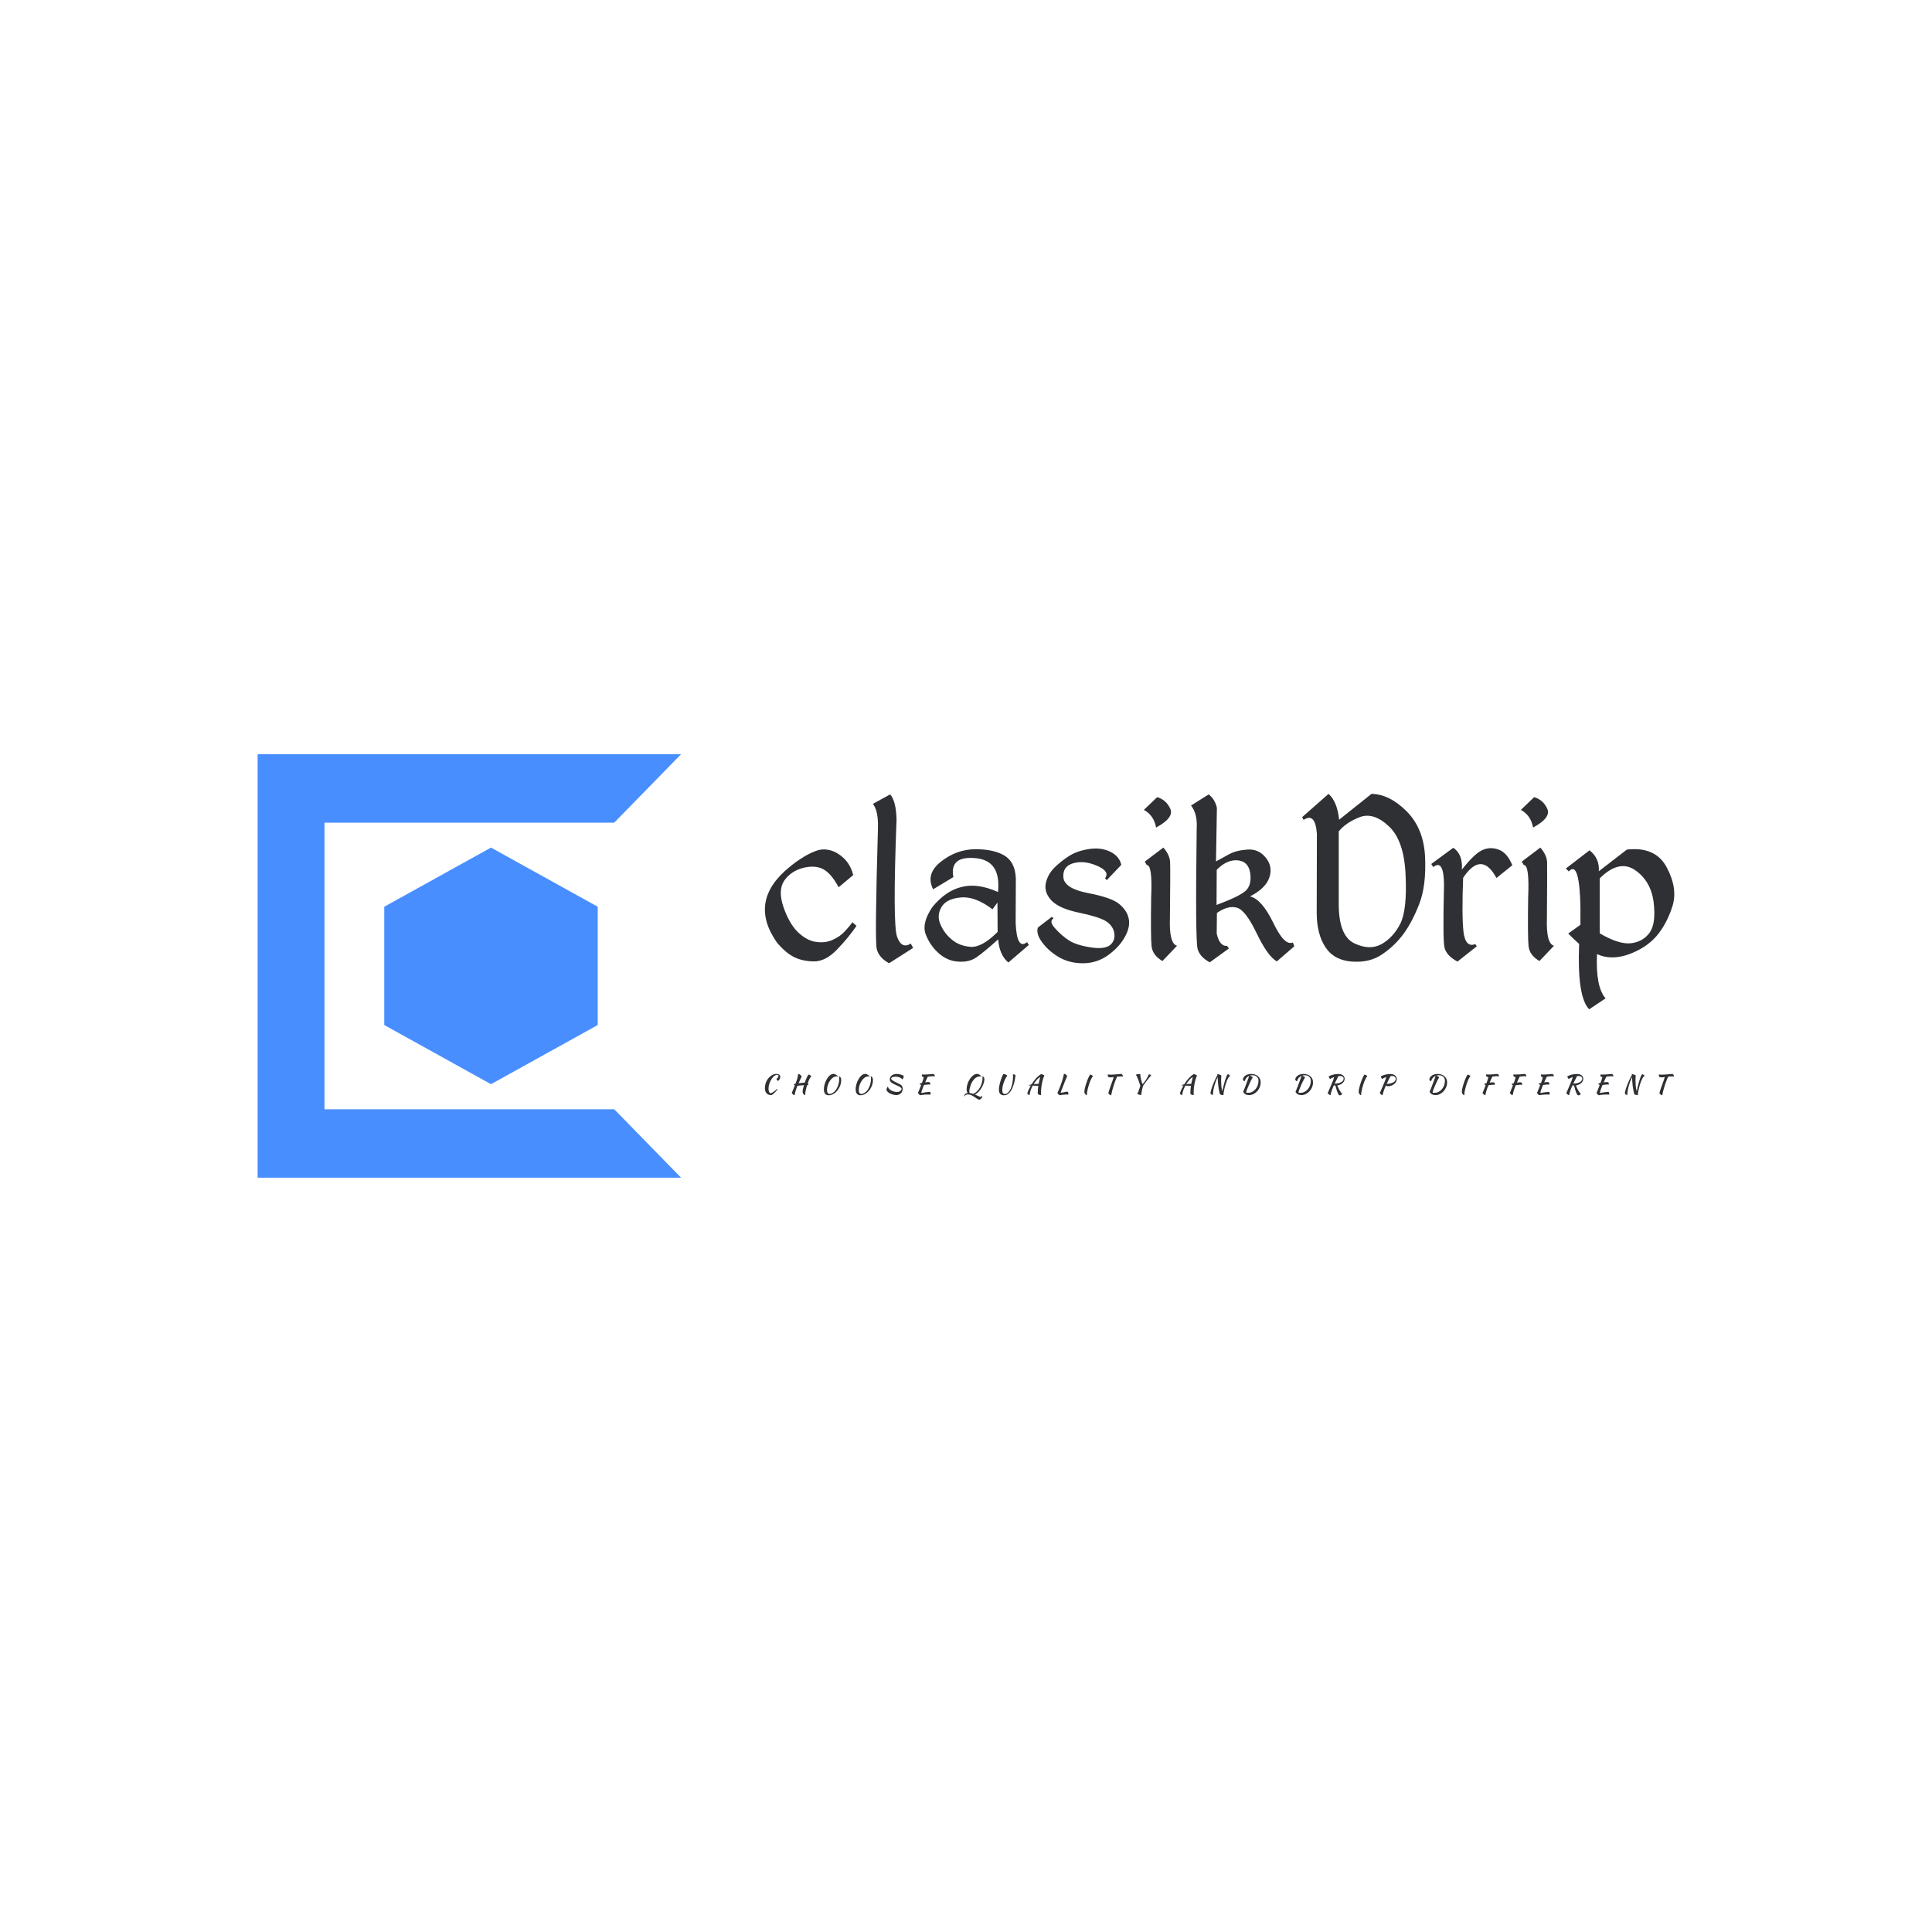 <svg data-v-fde0c5aa="" xmlns="http://www.w3.org/2000/svg" viewBox="0 0 300 300" class="iconLeftSlogan"><!----><defs data-v-fde0c5aa=""><!----></defs><rect data-v-fde0c5aa="" fill="transparent" x="0" y="0" width="300px" height="300px" class="logo-background-square"></rect><defs data-v-fde0c5aa=""><!----></defs><g data-v-fde0c5aa="" id="209f914f-b555-426e-8782-669d2f3ee2ac" fill="#2e3034" transform="matrix(2.828,0,0,2.828,117.921,113.371)"><path d="M3.06 6.65L3.06 6.65L3.06 6.65Q2.67 6.80 2.34 7.02L2.34 7.02L2.34 7.02Q2.00 7.23 1.65 7.52L1.65 7.52L1.65 7.52Q-0.64 9.38 0.96 11.66L0.96 11.66L0.96 11.66Q1.42 12.21 1.88 12.45L1.88 12.45L1.88 12.45Q2.34 12.69 2.99 12.70L2.99 12.70L2.99 12.70Q3.64 12.70 4.26 12.05L4.26 12.05L4.26 12.05Q4.89 11.40 5.33 10.75L5.33 10.75L5.11 10.55L5.11 10.55Q4.94 10.78 4.68 11.06L4.68 11.06L4.68 11.06Q4.41 11.35 4.01 11.52L4.01 11.52L4.01 11.52Q3.62 11.70 3.12 11.63L3.12 11.63L3.12 11.63Q2.62 11.57 2.12 11.10L2.12 11.10L2.12 11.10Q1.63 10.62 1.32 9.71L1.32 9.71L1.32 9.71Q1.01 8.80 1.36 8.27L1.36 8.27L1.36 8.27Q1.72 7.75 2.38 7.57L2.38 7.57L2.38 7.57Q3.04 7.40 3.49 7.63L3.49 7.63L3.49 7.63Q3.94 7.86 4.35 8.63L4.35 8.63L5.15 7.96L5.15 7.96Q5.02 7.42 4.65 7.05L4.65 7.05L4.65 7.05Q4.27 6.69 3.86 6.59L3.86 6.59L3.86 6.59Q3.44 6.49 3.06 6.65ZM7.18 3.53L6.23 4.05L6.23 4.05Q6.53 4.42 6.51 5.35L6.51 5.35L6.51 5.35Q6.33 11.53 6.44 12.01L6.44 12.01L6.44 12.01Q6.56 12.50 7.12 12.80L7.12 12.80L8.44 11.96L8.31 11.72L8.31 11.72Q7.81 12.04 7.56 11.35L7.56 11.35L7.56 11.35Q7.31 10.66 7.53 4.89L7.53 4.89L7.53 4.89Q7.50 3.89 7.18 3.53L7.18 3.53ZM11.82 6.54L11.82 6.54L11.82 6.54Q10.80 6.56 9.96 7.23L9.96 7.23L9.96 7.23Q9.11 7.90 9.54 8.74L9.54 8.74L10.65 8.07L10.65 8.07Q10.43 6.90 11.86 7.03L11.86 7.03L11.86 7.03Q13.28 7.15 13.10 8.89L13.10 8.89L13.10 8.89Q11.99 8.39 11.11 8.61L11.11 8.61L11.11 8.61Q10.23 8.82 9.50 9.71L9.50 9.71L9.50 9.71Q8.91 10.58 9.12 11.18L9.12 11.18L9.12 11.18Q9.34 11.79 9.82 12.23L9.82 12.23L9.82 12.23Q10.30 12.67 10.90 12.71L10.90 12.71L10.90 12.71Q11.50 12.76 11.91 12.48L11.91 12.48L11.91 12.48Q12.32 12.20 13.11 11.49L13.11 11.49L13.11 11.49Q13.18 12.36 13.67 12.76L13.67 12.76L14.79 11.80L14.70 11.64L14.70 11.64Q14.13 12.10 14.07 10.58L14.07 10.58L14.08 8.14L14.08 8.14Q14.04 7.23 13.44 6.88L13.44 6.88L13.44 6.88Q12.84 6.53 11.82 6.54ZM12.80 9.84L12.80 9.84L13.07 9.47L13.08 11.08L13.08 11.08Q12.21 11.95 11.59 11.90L11.59 11.90L11.59 11.90Q10.96 11.85 10.54 11.48L10.54 11.48L10.54 11.48Q10.12 11.12 9.93 10.64L9.93 10.64L9.93 10.64Q9.73 10.17 10.00 9.71L10.00 9.71L10.00 9.71Q10.27 9.26 11.05 9.19L11.05 9.19L11.05 9.19Q11.84 9.11 12.80 9.84ZM18.10 6.53L18.10 6.53L18.10 6.53Q17.44 6.63 16.99 6.92L16.99 6.92L16.99 6.92Q16.54 7.21 16.18 7.57L16.18 7.57L16.18 7.57Q15.82 7.94 15.72 8.43L15.72 8.43L15.72 8.43Q15.63 8.93 16.05 9.37L16.05 9.37L16.05 9.37Q16.48 9.80 17.53 10.02L17.53 10.02L17.53 10.02Q18.59 10.24 18.99 10.47L18.99 10.47L18.99 10.47Q19.39 10.70 19.48 11.11L19.48 11.11L19.48 11.11Q19.56 11.53 19.27 11.79L19.27 11.79L19.27 11.79Q18.97 12.05 18.19 11.93L18.19 11.93L18.19 11.93Q17.41 11.81 17.00 11.55L17.00 11.55L17.00 11.55Q16.60 11.29 16.24 10.89L16.24 10.89L16.24 10.89Q15.88 10.50 16.15 10.34L16.15 10.34L16.06 10.25L15.29 10.84L15.29 10.84Q15.17 11.20 15.56 11.70L15.56 11.70L15.56 11.70Q15.96 12.21 16.54 12.52L16.54 12.52L16.54 12.52Q17.12 12.82 17.84 12.80L17.84 12.80L17.84 12.80Q18.57 12.78 19.17 12.34L19.17 12.34L19.17 12.34Q19.77 11.90 20.07 11.35L20.07 11.35L20.07 11.35Q20.37 10.81 20.28 10.36L20.28 10.36L20.28 10.36Q20.19 9.91 19.77 9.56L19.77 9.56L19.77 9.56Q19.36 9.20 18.05 8.95L18.05 8.95L18.05 8.95Q16.75 8.70 16.69 8.09L16.69 8.09L16.69 8.09Q16.64 7.48 17.23 7.31L17.23 7.31L17.23 7.31Q17.83 7.14 18.54 7.45L18.54 7.45L18.54 7.45Q19.26 7.76 18.98 8.13L18.98 8.13L19.07 8.24L19.87 7.40L19.87 7.40Q19.77 6.93 19.27 6.68L19.27 6.68L19.27 6.68Q18.76 6.43 18.10 6.53ZM21.84 3.68L21.11 4.38L21.11 4.38Q21.66 4.68 21.78 5.35L21.78 5.35L21.78 5.35Q22.78 4.81 22.56 4.32L22.56 4.32L22.56 4.32Q22.34 3.83 21.84 3.68L21.84 3.68ZM21.27 7.41L21.27 7.41Q21.59 7.39 21.51 9.19L21.51 9.19L21.51 9.19Q21.48 11.33 21.53 11.84L21.53 11.84L21.53 11.84Q21.57 12.35 22.13 12.68L22.13 12.68L22.93 11.84L22.93 11.84Q22.49 11.73 22.54 10.31L22.54 10.31L22.54 10.31Q22.57 7.65 22.55 7.25L22.55 7.25L22.55 7.25Q22.53 6.85 22.18 6.45L22.18 6.45L21.16 7.22L21.27 7.41ZM24.67 3.53L23.70 4.14L23.70 4.14Q24.06 4.60 24.01 5.40L24.01 5.40L24.01 5.40Q23.93 11.56 24.06 12.01L24.06 12.01L24.06 12.01Q24.18 12.46 24.73 12.75L24.73 12.75L25.78 11.99L25.68 11.85L25.68 11.85Q25.27 11.88 25.11 11.18L25.11 11.18L25.12 10.04L25.12 10.04Q25.74 9.61 26.22 9.75L26.22 9.75L26.22 9.75Q26.69 9.88 27.30 11.15L27.30 11.15L27.30 11.15Q27.91 12.42 28.41 12.70L28.41 12.70L29.37 11.87L29.29 11.66L29.29 11.66Q28.83 11.87 28.21 10.57L28.21 10.57L28.21 10.57Q27.58 9.28 26.94 9.13L26.94 9.13L26.94 9.13Q27.80 8.69 28 8.09L28 8.09L28 8.09Q28.20 7.49 27.80 7.00L27.80 7.00L27.80 7.00Q27.40 6.51 26.79 6.56L26.79 6.56L26.79 6.56Q26.19 6.60 25.80 6.81L25.80 6.81L25.80 6.81Q25.40 7.03 25.07 7.21L25.07 7.21L25.12 4.27L25.12 4.27Q25.01 3.79 24.67 3.53L24.67 3.53ZM25.10 9.60L25.11 7.67L25.11 7.67Q25.67 7.10 26.26 7.15L26.26 7.15L26.26 7.15Q26.85 7.20 26.95 7.86L26.95 7.86L26.95 7.86Q27.04 8.53 26.68 8.84L26.68 8.84L26.68 8.84Q26.31 9.15 25.10 9.60L25.10 9.60ZM31.25 3.50L29.80 4.78L29.88 4.93L29.88 4.93Q30.52 4.50 30.61 5.69L30.61 5.69L30.60 10.02L30.60 10.02Q30.60 11.20 31.08 11.92L31.08 11.92L31.08 11.92Q31.55 12.64 32.54 12.71L32.54 12.71L32.54 12.71Q33.53 12.78 34.21 12.30L34.21 12.30L34.21 12.30Q34.90 11.83 35.38 11.17L35.38 11.17L35.38 11.17Q35.86 10.51 36.24 9.52L36.24 9.52L36.24 9.52Q36.62 8.53 36.55 6.97L36.55 6.97L36.55 6.97Q36.48 5.41 35.54 4.46L35.54 4.46L35.54 4.46Q34.60 3.52 33.61 3.50L33.61 3.50L31.83 4.92L31.83 4.92Q31.73 3.93 31.25 3.50L31.25 3.50ZM32.96 4.78L32.96 4.78L32.96 4.78Q33.71 4.49 34.55 5.27L34.55 5.27L34.55 5.27Q35.40 6.05 35.48 7.96L35.48 7.96L35.48 7.96Q35.57 9.87 35.19 10.63L35.19 10.63L35.19 10.63Q34.81 11.38 34.16 11.75L34.16 11.75L34.16 11.75Q33.51 12.11 32.67 11.71L32.67 11.71L32.67 11.71Q31.83 11.31 31.81 9.63L31.81 9.63L31.81 5.56L31.81 5.56Q32.21 5.07 32.96 4.78ZM38.10 6.46L36.89 7.35L37.00 7.52L37.00 7.52Q37.58 7.06 37.59 8.50L37.59 8.50L37.59 8.50Q37.52 11.46 37.61 11.91L37.61 11.91L37.61 11.91Q37.70 12.37 38.33 12.71L38.33 12.71L39.39 11.87L39.31 11.75L39.31 11.75Q38.77 11.96 38.66 11.08L38.66 11.08L38.66 11.08Q38.56 10.19 38.64 8.11L38.64 8.11L38.64 8.11Q39.65 6.60 40.47 8.12L40.47 8.12L41.34 7.42L41.34 7.42Q41.06 6.74 40.61 6.57L40.61 6.57L40.61 6.57Q40.15 6.39 39.71 6.58L39.71 6.58L39.71 6.58Q39.28 6.76 38.57 7.66L38.57 7.66L38.57 7.66Q38.63 6.82 38.10 6.46L38.10 6.46ZM42.54 3.68L41.81 4.38L41.81 4.38Q42.36 4.68 42.48 5.35L42.48 5.35L42.48 5.35Q43.48 4.81 43.26 4.32L43.26 4.32L43.26 4.32Q43.04 3.83 42.54 3.68L42.54 3.68ZM41.97 7.41L41.97 7.41Q42.29 7.39 42.21 9.19L42.21 9.19L42.21 9.19Q42.18 11.33 42.23 11.84L42.23 11.84L42.23 11.84Q42.27 12.35 42.83 12.68L42.83 12.68L43.63 11.84L43.63 11.84Q43.19 11.73 43.24 10.31L43.24 10.31L43.24 10.31Q43.26 7.65 43.25 7.25L43.25 7.25L43.25 7.25Q43.23 6.85 42.88 6.45L42.88 6.45L41.86 7.22L41.97 7.41ZM45.58 6.60L44.28 7.60L44.44 7.76L44.44 7.76Q45.13 7.01 45.08 10.69L45.08 10.69L44.41 11.17L44.41 11.17Q44.62 11.39 45.01 11.74L45.01 11.74L45.01 11.74Q44.89 14.64 45.56 15.33L45.56 15.33L46.46 14.73L46.46 14.73Q45.91 14.10 45.99 12.30L45.99 12.30L45.99 12.30Q46.76 12.65 47.71 12.32L47.71 12.32L47.71 12.32Q48.66 11.98 49.24 11.33L49.24 11.33L49.24 11.33Q49.81 10.67 50.13 9.68L50.13 9.68L50.13 9.68Q50.44 8.70 49.82 7.54L49.82 7.54L49.82 7.54Q49.21 6.38 47.63 6.56L47.63 6.56L46.09 7.75L46.09 7.75Q46.14 7.04 45.58 6.60L45.58 6.60ZM46.14 8.14L46.14 8.14Q47.20 7.09 48.07 7.68L48.07 7.68L48.07 7.68Q48.95 8.28 49.10 9.45L49.10 9.45L49.10 9.45Q49.24 10.62 48.88 11.12L48.88 11.12L48.88 11.12Q48.53 11.61 47.88 11.70L47.88 11.70L47.88 11.70Q47.22 11.79 46.14 11.16L46.14 11.16L46.14 8.14Z"></path></g><defs data-v-fde0c5aa=""><!----></defs><g data-v-fde0c5aa="" id="4b833ccc-3fba-4702-8b6d-f20354da5f94" stroke="none" fill="#488eff" transform="matrix(2.055,0,0,2.055,40,117.113)"><path d="M9.571 20.464l8.064 4.47 8.065-4.47v-8.939l-8.065-4.469-8.064 4.469z"></path><path d="M32 0H0v32h32l-5.054-5.172H5.054V5.172h21.892z"></path></g><defs data-v-fde0c5aa=""><!----></defs><g data-v-fde0c5aa="" id="71be7c47-5fbf-4c0e-8f49-87caa81aae2b" fill="#2e3034" transform="matrix(0.288,0,0,0.288,118.201,165.367)"><path d="M1.99 12.43L1.99 12.43L1.99 12.43Q1.99 11.45 2.22 10.51L2.22 10.51L2.22 10.51Q2.45 9.56 2.87 8.71L2.87 8.71L2.87 8.71Q3.29 7.87 3.87 7.16L3.87 7.16L3.87 7.16Q4.45 6.45 5.15 5.94L5.15 5.94L5.15 5.94Q5.84 5.42 6.62 5.13L6.62 5.13L6.62 5.13Q7.41 4.84 8.23 4.84L8.23 4.84L8.23 4.84Q9.20 4.84 9.74 5.25L9.74 5.25L9.74 5.25Q10.28 5.66 10.28 6.38L10.28 6.38L10.28 6.38Q10.28 6.66 10.20 6.96L10.20 6.96L10.20 6.96Q10.12 7.25 9.97 7.54L9.97 7.54L9.97 7.54Q9.83 7.83 9.63 8.09L9.63 8.09L9.63 8.09Q9.44 8.36 9.20 8.55L9.20 8.55L9.20 8.55Q8.83 8.50 8.57 8.22L8.57 8.22L8.57 8.22Q8.30 7.95 8.23 7.59L8.23 7.59L8.23 7.59Q8.72 7.18 9.01 6.74L9.01 6.74L9.01 6.74Q9.30 6.30 9.30 5.94L9.30 5.94L9.30 5.94Q9.30 5.32 8.53 5.32L8.53 5.32L8.53 5.32Q8.20 5.32 7.86 5.45L7.86 5.45L7.86 5.45Q7.52 5.59 7.17 5.82L7.17 5.82L7.17 5.82Q6.82 6.06 6.49 6.40L6.49 6.40L6.49 6.40Q6.16 6.73 5.88 7.14L5.88 7.14L5.88 7.14Q3.93 9.94 3.93 12.87L3.93 12.87L3.93 12.87Q3.93 13.90 4.26 14.53L4.26 14.53L4.26 14.53Q4.58 15.16 5.11 15.27L5.11 15.27L5.11 15.27Q5.71 15.13 6.64 14.50L6.64 14.50L6.64 14.50Q7.56 13.87 8.65 12.87L8.65 12.87L8.65 12.87Q8.79 13.01 8.82 13.16L8.82 13.16L8.82 13.16Q8.41 13.69 7.98 14.18L7.98 14.18L7.98 14.18Q7.55 14.67 7.12 15.08L7.12 15.08L7.12 15.08Q6.69 15.48 6.28 15.79L6.28 15.79L6.28 15.79Q5.87 16.10 5.52 16.27L5.52 16.27L5.52 16.27Q3.78 16.24 2.88 15.27L2.88 15.27L2.88 15.27Q1.99 14.31 1.99 12.43ZM22.33 14.36L22.33 14.36L22.33 14.36Q22.33 13.78 22.53 12.85L22.53 12.85L22.53 12.85Q22.72 11.93 23.04 10.88L23.04 10.88L23.04 10.88Q22.12 10.95 21.19 11.06L21.19 11.06L21.19 11.06Q20.26 11.17 19.57 11.19L19.57 11.19L19.57 11.19Q18.94 12.66 18.57 13.89L18.57 13.89L18.57 13.89Q18.20 15.13 17.99 16.31L17.99 16.31L17.99 16.31Q17.46 16.18 17.11 15.87L17.11 15.87L17.11 15.87Q16.76 15.55 16.46 15.08L16.46 15.08L16.46 15.08Q16.58 14.85 16.72 14.50L16.72 14.50L16.72 14.50Q16.87 14.15 17.07 13.66L17.07 13.66L17.07 13.66Q17.28 13.16 17.54 12.50L17.54 12.50L17.54 12.50Q17.79 11.83 18.13 10.95L18.13 10.95L18.13 10.95Q17.67 10.75 17.51 10.40L17.51 10.40L17.51 10.40Q17.58 10.35 17.83 10.28L17.83 10.28L17.83 10.28Q18.07 10.22 18.44 10.15L18.44 10.15L18.62 9.70L18.62 9.70Q18.91 8.95 19.10 8.43L19.10 8.43L19.10 8.43Q19.29 7.91 19.43 7.41L19.43 7.41L19.43 7.41Q19.56 6.92 19.68 6.31L19.68 6.31L19.68 6.31Q19.80 5.71 19.96 4.79L19.96 4.79L19.96 4.79Q20.55 4.90 21.04 5.31L21.04 5.31L21.04 5.31Q21.52 5.71 21.87 6.29L21.87 6.29L21.87 6.29Q21.74 6.45 21.56 6.79L21.56 6.79L21.56 6.79Q21.38 7.13 21.16 7.59L21.16 7.59L21.16 7.59Q20.94 8.06 20.69 8.64L20.69 8.64L20.69 8.64Q20.44 9.23 20.15 9.87L20.15 9.87L20.15 9.87Q21.01 9.76 21.90 9.66L21.90 9.66L21.90 9.66Q22.79 9.56 23.48 9.52L23.48 9.52L23.48 9.52Q23.73 8.79 24.00 8.10L24.00 8.10L24.00 8.10Q24.28 7.41 24.54 6.83L24.54 6.83L24.54 6.83Q24.81 6.26 25.05 5.82L25.05 5.82L25.05 5.82Q25.30 5.39 25.49 5.18L25.49 5.18L25.49 5.18Q25.63 5.19 25.87 5.29L25.87 5.29L25.87 5.29Q26.10 5.38 26.33 5.50L26.33 5.50L26.33 5.50Q26.57 5.63 26.77 5.78L26.77 5.78L26.77 5.78Q26.96 5.92 27.03 6.05L27.03 6.05L27.03 6.05Q26.78 6.29 26.53 6.66L26.53 6.66L26.53 6.66Q26.28 7.04 26.03 7.53L26.03 7.53L26.03 7.53Q25.79 8.02 25.55 8.60L25.55 8.60L25.55 8.60Q25.31 9.17 25.10 9.79L25.10 9.79L25.10 9.79Q25.38 10.04 25.38 10.42L25.38 10.42L25.38 10.42Q25.38 10.68 25.27 10.91L25.27 10.91L25.27 10.91Q25.14 10.88 25.02 10.87L25.02 10.87L25.02 10.87Q24.89 10.86 24.75 10.85L24.75 10.85L24.75 10.85Q24.51 11.61 24.32 12.35L24.32 12.35L24.32 12.35Q24.12 13.09 23.99 13.76L23.99 13.76L23.99 13.76Q23.86 14.43 23.78 14.99L23.78 14.99L23.78 14.99Q23.70 15.55 23.70 15.93L23.70 15.93L23.70 15.93Q23.70 16.07 23.71 16.16L23.71 16.16L23.71 16.16Q23.72 16.24 23.73 16.30L23.73 16.30L23.73 16.30Q23.42 16.28 23.28 16.19L23.28 16.19L23.28 16.19Q23.14 16.10 23.07 16.00L23.07 16.00L23.07 16.00Q23.00 15.89 22.95 15.79L22.95 15.79L22.95 15.79Q22.89 15.68 22.76 15.62L22.76 15.62L22.76 15.62Q22.67 15.58 22.58 15.43L22.58 15.43L22.58 15.43Q22.50 15.27 22.44 15.08L22.44 15.08L22.44 15.08Q22.39 14.88 22.36 14.69L22.36 14.69L22.36 14.69Q22.33 14.49 22.33 14.36ZM39.77 4.98L39.77 4.98L39.77 4.98Q40.04 5.10 40.32 5.27L40.32 5.27L40.32 5.27Q40.60 5.45 40.84 5.63L40.84 5.63L40.84 5.63Q41.08 5.81 41.24 5.98L41.24 5.98L41.24 5.98Q41.40 6.16 41.41 6.27L41.41 6.27L41.41 6.27Q41.17 6.22 40.94 6.20L40.94 6.20L40.94 6.20Q40.70 6.17 40.50 6.17L40.50 6.17L40.50 6.17Q39.87 6.17 39.25 6.48L39.25 6.48L39.25 6.48Q38.63 6.79 38.07 7.32L38.07 7.32L38.07 7.32Q37.51 7.85 37.03 8.57L37.03 8.57L37.03 8.57Q36.55 9.28 36.21 10.09L36.21 10.09L36.21 10.09Q35.87 10.91 35.67 11.77L35.67 11.77L35.67 11.77Q35.48 12.64 35.48 13.48L35.48 13.48L35.48 13.48Q35.48 14.57 35.84 15.11L35.84 15.11L35.84 15.11Q36.20 15.64 36.90 15.64L36.90 15.64L36.90 15.64Q37.24 15.64 37.63 15.51L37.63 15.51L37.63 15.51Q38.02 15.37 38.43 15.13L38.43 15.13L38.43 15.13Q38.84 14.90 39.23 14.56L39.23 14.56L39.23 14.56Q39.62 14.22 39.96 13.82L39.96 13.82L39.96 13.82Q40.45 13.23 40.84 12.48L40.84 12.48L40.84 12.48Q41.23 11.73 41.50 10.89L41.50 10.89L41.50 10.89Q41.78 10.05 41.92 9.16L41.92 9.16L41.92 9.16Q42.07 8.27 42.07 7.42L42.07 7.42L42.07 7.42Q42.07 7.08 42.06 6.85L42.06 6.85L42.06 6.85Q42.04 6.62 42.02 6.46L42.02 6.46L42.02 6.46Q42 6.30 41.99 6.20L41.99 6.20L41.99 6.20Q41.97 6.10 41.96 6.03L41.96 6.03L41.96 6.03Q42.13 6.12 42.33 6.24L42.33 6.24L42.33 6.24Q42.53 6.36 42.71 6.59L42.71 6.59L42.71 6.59Q42.88 6.82 43.00 7.20L43.00 7.20L43.00 7.20Q43.12 7.57 43.12 8.18L43.12 8.18L43.12 8.18Q43.12 9.16 42.89 10.10L42.89 10.10L42.89 10.10Q42.66 11.05 42.24 11.90L42.24 11.90L42.24 11.90Q41.83 12.75 41.27 13.50L41.27 13.50L41.27 13.50Q40.71 14.24 40.07 14.80L40.07 14.80L40.07 14.80Q39.23 15.54 38.28 15.95L38.28 15.95L38.28 15.95Q37.32 16.35 36.44 16.35L36.44 16.35L36.44 16.35Q35.15 16.35 34.48 15.53L34.48 15.53L34.48 15.53Q33.80 14.71 33.80 13.12L33.80 13.12L33.80 13.12Q33.80 12.26 33.98 11.31L33.98 11.31L33.98 11.31Q34.17 10.36 34.52 9.44L34.52 9.44L34.52 9.44Q34.86 8.51 35.34 7.68L35.34 7.68L35.34 7.68Q35.81 6.85 36.38 6.21L36.38 6.21L36.38 6.21Q36.95 5.57 37.60 5.19L37.60 5.19L37.60 5.19Q38.25 4.82 38.93 4.82L38.93 4.82L38.93 4.82Q39.16 4.82 39.35 4.85L39.35 4.85L39.35 4.85Q39.55 4.89 39.77 4.98ZM56.90 4.98L56.90 4.98L56.90 4.98Q57.16 5.10 57.44 5.27L57.44 5.27L57.44 5.27Q57.72 5.45 57.96 5.63L57.96 5.63L57.96 5.63Q58.20 5.81 58.36 5.98L58.36 5.98L58.36 5.98Q58.52 6.16 58.53 6.27L58.53 6.27L58.53 6.27Q58.30 6.22 58.06 6.20L58.06 6.20L58.06 6.20Q57.82 6.17 57.62 6.17L57.62 6.17L57.62 6.17Q56.99 6.17 56.37 6.48L56.37 6.48L56.37 6.48Q55.75 6.79 55.19 7.32L55.19 7.32L55.19 7.32Q54.63 7.85 54.15 8.57L54.15 8.57L54.15 8.57Q53.68 9.28 53.33 10.09L53.33 10.09L53.33 10.09Q52.99 10.91 52.79 11.77L52.79 11.77L52.79 11.77Q52.60 12.64 52.60 13.48L52.60 13.48L52.60 13.48Q52.60 14.57 52.96 15.11L52.96 15.11L52.96 15.11Q53.33 15.64 54.03 15.64L54.03 15.64L54.03 15.64Q54.36 15.64 54.75 15.51L54.75 15.51L54.75 15.51Q55.15 15.37 55.55 15.13L55.55 15.13L55.55 15.13Q55.96 14.90 56.35 14.56L56.35 14.56L56.35 14.56Q56.74 14.22 57.08 13.82L57.08 13.82L57.08 13.82Q57.57 13.23 57.96 12.48L57.96 12.48L57.96 12.48Q58.35 11.73 58.63 10.89L58.63 10.89L58.63 10.89Q58.90 10.05 59.05 9.16L59.05 9.16L59.05 9.16Q59.19 8.27 59.19 7.42L59.19 7.42L59.19 7.42Q59.19 7.08 59.18 6.85L59.18 6.85L59.18 6.85Q59.16 6.62 59.14 6.46L59.14 6.46L59.14 6.46Q59.12 6.30 59.11 6.20L59.11 6.20L59.11 6.20Q59.09 6.10 59.08 6.03L59.08 6.03L59.08 6.03Q59.25 6.12 59.45 6.24L59.45 6.24L59.45 6.24Q59.65 6.36 59.83 6.59L59.83 6.59L59.83 6.59Q60.00 6.82 60.12 7.20L60.12 7.20L60.12 7.20Q60.24 7.57 60.24 8.18L60.24 8.18L60.24 8.18Q60.24 9.16 60.01 10.10L60.01 10.10L60.01 10.10Q59.78 11.05 59.37 11.90L59.37 11.90L59.37 11.90Q58.95 12.75 58.39 13.50L58.39 13.50L58.39 13.50Q57.83 14.24 57.19 14.80L57.19 14.80L57.19 14.80Q56.35 15.54 55.40 15.95L55.40 15.95L55.40 15.95Q54.45 16.35 53.56 16.35L53.56 16.35L53.56 16.35Q52.28 16.35 51.60 15.53L51.60 15.53L51.60 15.53Q50.92 14.71 50.92 13.12L50.92 13.12L50.92 13.12Q50.92 12.26 51.11 11.31L51.11 11.31L51.11 11.31Q51.30 10.36 51.64 9.44L51.64 9.44L51.64 9.44Q51.98 8.51 52.46 7.68L52.46 7.68L52.46 7.68Q52.93 6.85 53.50 6.21L53.50 6.21L53.50 6.21Q54.07 5.57 54.72 5.19L54.72 5.19L54.72 5.19Q55.37 4.82 56.06 4.82L56.06 4.82L56.06 4.82Q56.28 4.82 56.48 4.85L56.48 4.85L56.48 4.85Q56.67 4.89 56.90 4.98ZM76.69 5.74L76.69 5.74L76.69 5.74Q76.73 5.98 76.76 6.07L76.76 6.07L76.76 6.07Q76.78 6.16 76.78 6.31L76.78 6.31L76.78 6.31Q76.78 6.78 76.57 7.18L76.57 7.18L76.57 7.18Q76.37 7.57 76.02 7.74L76.02 7.74L76.02 7.74Q75.74 7.36 75.33 7.09L75.33 7.09L75.33 7.09Q74.93 6.82 74.45 6.64L74.45 6.64L74.45 6.64Q73.96 6.47 73.44 6.38L73.44 6.38L73.44 6.38Q72.93 6.30 72.44 6.30L72.44 6.30L72.44 6.30Q71.95 6.30 71.52 6.38L71.52 6.38L71.52 6.38Q71.09 6.45 70.76 6.59L70.76 6.59L70.76 6.59Q70.43 6.72 70.25 6.92L70.25 6.92L70.25 6.92Q70.06 7.11 70.06 7.36L70.06 7.36L70.06 7.36Q70.10 7.67 70.43 7.99L70.43 7.99L70.43 7.99Q70.77 8.30 71.26 8.60L71.26 8.60L71.26 8.60Q71.75 8.90 72.34 9.20L72.34 9.20L72.34 9.20Q72.94 9.49 73.51 9.76L73.51 9.76L73.51 9.76Q74.23 10.09 74.75 10.38L74.75 10.38L74.75 10.38Q75.26 10.67 75.60 11.01L75.60 11.01L75.60 11.01Q75.94 11.35 76.10 11.79L76.10 11.79L76.10 11.79Q76.27 12.22 76.27 12.84L76.27 12.84L76.27 12.84Q76.27 13.55 76.03 14.18L76.03 14.18L76.03 14.18Q75.80 14.80 75.34 15.26L75.34 15.26L75.34 15.26Q74.89 15.72 74.24 15.98L74.24 15.98L74.24 15.98Q73.60 16.24 72.80 16.24L72.80 16.24L72.80 16.24Q72.02 16.24 71.11 16.00L71.11 16.00L71.11 16.00Q70.20 15.76 69.41 15.35L69.41 15.35L69.41 15.35Q68.61 14.94 68.09 14.40L68.09 14.40L68.09 14.40Q67.56 13.86 67.56 13.26L67.56 13.26L67.56 13.26Q67.56 12.98 67.73 12.54L67.73 12.54L67.73 12.54Q67.89 12.11 68.31 11.63L68.31 11.63L68.31 11.63Q68.35 12.05 68.76 12.63L68.76 12.63L68.76 12.63Q69.17 13.20 70 13.69L70 13.69L70 13.69Q70.77 14.14 71.59 14.34L71.59 14.34L71.59 14.34Q72.41 14.55 73.12 14.55L73.12 14.55L73.12 14.55Q73.91 14.55 74.40 14.35L74.40 14.35L74.40 14.35Q74.89 14.15 75.17 13.88L75.17 13.88L75.17 13.88Q75.45 13.61 75.56 13.33L75.56 13.33L75.56 13.33Q75.67 13.05 75.68 12.88L75.68 12.88L75.68 12.88Q75.67 12.60 75.43 12.34L75.43 12.34L75.43 12.34Q75.18 12.08 74.77 11.84L74.77 11.84L74.77 11.84Q74.35 11.59 73.81 11.34L73.81 11.34L73.81 11.34Q73.26 11.09 72.67 10.84L72.67 10.84L72.67 10.84Q71.79 10.44 71.16 10.10L71.16 10.10L71.16 10.10Q70.52 9.76 70.11 9.40L70.11 9.40L70.11 9.40Q69.69 9.04 69.50 8.65L69.50 8.65L69.50 8.65Q69.31 8.26 69.31 7.76L69.31 7.76L69.31 7.76Q69.31 6.97 69.79 6.27L69.79 6.27L69.79 6.27Q70.27 5.57 71.16 5.21L71.16 5.21L71.16 5.21Q71.61 5.01 72.12 4.93L72.12 4.93L72.12 4.93Q72.63 4.84 73.12 4.84L73.12 4.84L73.12 4.84Q74.05 4.84 74.93 5.10L74.93 5.10L74.93 5.10Q75.81 5.35 76.69 5.74ZM90.17 9.21L90.17 9.21L90.17 9.21Q90.64 9.21 90.90 9.46L90.90 9.46L90.90 9.46Q91.15 9.72 91.15 10.16L91.15 10.16L91.15 10.16Q91.15 10.28 91.13 10.39L91.13 10.39L91.13 10.39Q91.11 10.51 91.08 10.60L91.08 10.60L91.08 10.60Q90.90 10.57 90.68 10.55L90.68 10.55L90.68 10.55Q90.45 10.53 90.15 10.53L90.15 10.53L90.15 10.53Q89.54 10.53 88.93 10.63L88.93 10.63L88.93 10.63Q88.31 10.74 87.75 10.81L87.75 10.81L87.75 10.81Q87.43 11.55 87.16 12.24L87.16 12.24L87.16 12.24Q86.90 12.94 86.71 13.51L86.71 13.51L86.71 13.51Q86.52 14.08 86.42 14.50L86.42 14.50L86.42 14.50Q86.31 14.92 86.30 15.13L86.30 15.13L86.30 15.13Q87.43 14.90 88.59 14.73L88.59 14.73L88.59 14.73Q89.74 14.56 91.01 14.48L91.01 14.48L91.01 14.48Q91.17 14.71 91.27 14.99L91.27 14.99L91.27 14.99Q91.38 15.27 91.38 15.60L91.38 15.60L91.38 15.60Q91.38 15.68 91.38 15.78L91.38 15.78L91.38 15.78Q91.38 15.88 91.35 15.97L91.35 15.97L91.35 15.97Q90.96 15.96 90.52 15.95L90.52 15.95L90.52 15.95Q90.09 15.95 89.39 15.95L89.39 15.95L89.39 15.95Q88.93 15.95 88.52 15.97L88.52 15.97L88.52 15.97Q88.10 15.99 87.68 16.03L87.68 16.03L87.68 16.03Q87.26 16.07 86.79 16.14L86.79 16.14L86.79 16.14Q86.32 16.21 85.74 16.31L85.74 16.31L85.74 16.31Q85.09 16.06 84.49 15.08L84.49 15.08L84.49 15.08Q84.73 14.57 85.16 13.54L85.16 13.54L85.16 13.54Q85.58 12.52 86.24 10.79L86.24 10.79L86.24 10.79Q85.61 10.60 85.41 10.09L85.41 10.09L85.41 10.09Q85.48 10.02 85.82 9.92L85.82 9.92L85.82 9.92Q86.16 9.81 86.65 9.70L86.65 9.70L86.65 9.70Q86.86 9.16 87.00 8.75L87.00 8.75L87.00 8.75Q87.15 8.34 87.26 7.99L87.26 7.99L87.26 7.99Q87.37 7.63 87.47 7.29L87.47 7.29L87.47 7.29Q87.56 6.94 87.64 6.54L87.64 6.54L87.64 6.54Q87.15 6.51 86.87 6.27L86.87 6.27L86.87 6.27Q86.59 6.02 86.59 5.63L86.59 5.63L86.59 5.63Q86.59 5.52 86.63 5.36L86.63 5.36L86.63 5.36Q86.66 5.21 86.70 5.10L86.70 5.10L86.70 5.10Q86.98 5.14 87.24 5.15L87.24 5.15L87.24 5.15Q87.50 5.17 87.92 5.17L87.92 5.17L87.92 5.17Q88.80 5.17 89.57 5.12L89.57 5.12L89.57 5.12Q90.34 5.07 90.97 5.01L90.97 5.01L90.97 5.01Q91.59 4.96 92.04 4.91L92.04 4.91L92.04 4.91Q92.48 4.86 92.72 4.86L92.72 4.86L92.72 4.86Q93.04 4.86 93.30 5.19L93.30 5.19L93.30 5.19Q93.55 5.53 93.67 6.15L93.67 6.15L93.67 6.15Q93.24 6.10 92.97 6.09L92.97 6.09L92.97 6.09Q92.69 6.08 92.48 6.08L92.48 6.08L92.48 6.08Q91.71 6.08 91.08 6.15L91.08 6.15L91.08 6.15Q90.44 6.23 89.85 6.31L89.85 6.31L89.85 6.31Q89.77 6.44 89.66 6.64L89.66 6.64L89.66 6.64Q89.56 6.83 89.39 7.18L89.39 7.18L89.39 7.18Q89.22 7.53 88.98 8.06L88.98 8.06L88.98 8.06Q88.73 8.60 88.38 9.39L88.38 9.39L88.38 9.39Q88.91 9.31 89.38 9.26L89.38 9.26L89.38 9.26Q89.85 9.21 90.17 9.21ZM117.19 4.98L117.19 4.98L117.19 4.98Q117.43 5.10 117.70 5.27L117.70 5.27L117.70 5.27Q117.96 5.45 118.19 5.63L118.19 5.63L118.19 5.63Q118.41 5.82 118.57 6.00L118.57 6.00L118.57 6.00Q118.72 6.17 118.72 6.27L118.72 6.27L118.72 6.27Q118.52 6.23 118.29 6.20L118.29 6.20L118.29 6.20Q118.06 6.17 117.85 6.17L117.85 6.17L117.85 6.17Q117.10 6.17 116.38 6.50L116.38 6.50L116.38 6.50Q115.67 6.83 115.02 7.45L115.02 7.45L115.02 7.45Q114.38 8.06 113.84 8.95L113.84 8.95L113.84 8.95Q113.30 9.84 112.91 10.96L112.91 10.96L112.91 10.96Q112.59 11.90 112.39 12.82L112.39 12.82L112.39 12.82Q112.20 13.73 112.20 14.35L112.20 14.35L112.20 14.35Q112.20 15.13 112.52 15.16L112.52 15.16L112.52 15.16Q112.60 15.16 112.80 15.20L112.80 15.20L112.80 15.20Q113.01 15.23 113.24 15.29L113.24 15.29L113.24 15.29Q113.47 15.34 113.70 15.41L113.70 15.41L113.70 15.41Q113.93 15.47 114.09 15.53L114.09 15.53L114.09 15.53Q114.62 15.50 115.33 15.04L115.33 15.04L115.33 15.04Q116.05 14.57 116.73 13.80L116.73 13.80L116.73 13.80Q117.33 13.13 117.82 12.33L117.82 12.33L117.82 12.33Q118.30 11.52 118.64 10.63L118.64 10.63L118.64 10.63Q118.97 9.74 119.15 8.81L119.15 8.81L119.15 8.81Q119.32 7.87 119.32 6.94L119.32 6.94L119.32 6.94Q119.32 6.66 119.31 6.40L119.31 6.40L119.31 6.40Q119.29 6.13 119.27 6.03L119.27 6.03L119.27 6.03Q119.84 6.31 120.08 6.69L120.08 6.69L120.08 6.69Q120.32 7.07 120.32 7.66L120.32 7.66L120.32 7.66Q120.32 8.50 120.05 9.46L120.05 9.46L120.05 9.46Q119.78 10.43 119.31 11.40L119.31 11.40L119.31 11.40Q118.85 12.36 118.20 13.25L118.20 13.25L118.20 13.25Q117.56 14.14 116.80 14.84L116.80 14.84L116.80 14.84Q115.81 15.76 115.18 15.88L115.18 15.88L115.18 15.88Q115.56 16.07 116.05 16.30L116.05 16.30L116.05 16.30Q116.54 16.53 117.00 16.74L117.00 16.74L117.00 16.74Q117.46 16.94 117.82 17.08L117.82 17.08L117.82 17.08Q118.19 17.22 118.31 17.23L118.31 17.23L118.31 17.23Q118.45 17.22 118.68 17.06L118.68 17.06L118.68 17.06Q118.90 16.90 119.06 16.67L119.06 16.67L119.06 16.67Q119.13 16.76 119.19 16.90L119.19 16.90L119.19 16.90Q119.25 17.04 119.27 17.11L119.27 17.11L119.27 17.11Q119.21 17.30 119.03 17.56L119.03 17.56L119.03 17.56Q118.86 17.82 118.64 18.07L118.64 18.07L118.64 18.07Q118.41 18.31 118.18 18.49L118.18 18.49L118.18 18.49Q117.95 18.68 117.78 18.72L117.78 18.72L117.78 18.72Q117.54 18.70 117.34 18.66L117.34 18.66L117.34 18.66Q117.14 18.61 116.90 18.50L116.90 18.50L116.90 18.50Q116.66 18.40 116.37 18.21L116.37 18.21L116.37 18.21Q116.07 18.02 115.64 17.72L115.64 17.72L115.64 17.72Q114.87 17.19 114.30 16.84L114.30 16.84L114.30 16.84Q113.72 16.49 113.25 16.28L113.25 16.28L113.25 16.28Q112.77 16.07 112.35 15.99L112.35 15.99L112.35 15.99Q111.93 15.90 111.48 15.90L111.48 15.90L111.48 15.90Q109.91 15.90 109.75 16.95L109.75 16.95L109.75 16.95Q109.54 16.86 109.51 16.69L109.51 16.69L109.51 16.69Q109.59 15.97 110.03 15.60L110.03 15.60L110.03 15.60Q110.47 15.22 111.40 15.11L111.40 15.11L111.40 15.11Q110.75 14.55 110.75 13.15L110.75 13.15L110.75 13.15Q110.75 12.17 110.98 11.16L110.98 11.16L110.98 11.16Q111.22 10.16 111.61 9.24L111.61 9.24L111.61 9.24Q112.01 8.32 112.55 7.51L112.55 7.51L112.55 7.51Q113.09 6.71 113.72 6.10L113.72 6.10L113.72 6.10Q114.34 5.50 115.01 5.16L115.01 5.16L115.01 5.16Q115.68 4.82 116.34 4.82L116.34 4.82L116.34 4.82Q116.58 4.82 116.78 4.86L116.78 4.86L116.78 4.86Q116.98 4.90 117.19 4.98ZM132.69 5.75L132.69 5.75L132.69 5.75Q132.08 6.58 131.57 7.57L131.57 7.57L131.57 7.57Q131.07 8.57 130.71 9.61L130.71 9.61L130.71 9.61Q130.35 10.65 130.16 11.67L130.16 11.67L130.16 11.67Q129.98 12.68 129.98 13.57L129.98 13.57L129.98 13.57Q129.98 14.66 130.30 15.15L130.30 15.15L130.30 15.15Q130.62 15.64 131.40 15.64L131.40 15.64L131.40 15.64Q132.31 15.64 133 15.00L133 15.00L133 15.00Q133.69 14.36 134.29 13.24L134.29 13.24L134.29 13.24Q134.68 12.52 134.96 11.65L134.96 11.65L134.96 11.65Q135.24 10.78 135.41 9.86L135.41 9.86L135.41 9.86Q135.59 8.95 135.67 8.02L135.67 8.02L135.67 8.02Q135.76 7.08 135.76 6.23L135.76 6.23L135.76 6.23Q135.76 5.68 135.74 5.43L135.74 5.43L135.74 5.43Q135.73 5.18 135.70 5.03L135.70 5.03L135.70 5.03Q135.74 5.03 135.91 5.05L135.91 5.05L135.91 5.05Q136.08 5.08 136.30 5.12L136.30 5.12L136.30 5.12Q136.51 5.17 136.73 5.24L136.73 5.24L136.73 5.24Q136.95 5.31 137.10 5.39L137.10 5.39L137.10 5.39Q137.03 6.45 136.84 7.59L136.84 7.59L136.84 7.59Q136.65 8.72 136.35 9.83L136.35 9.83L136.35 9.83Q136.04 10.93 135.63 11.96L135.63 11.96L135.63 11.96Q135.23 12.98 134.72 13.79L134.72 13.79L134.72 13.79Q133.98 14.99 133.06 15.67L133.06 15.67L133.06 15.67Q132.13 16.35 130.87 16.35L130.87 16.35L130.87 16.35Q129.58 16.35 128.87 15.60L128.87 15.60L128.87 15.60Q128.16 14.85 128.16 13.33L128.16 13.33L128.16 13.33Q128.16 12.45 128.35 11.33L128.35 11.33L128.35 11.33Q128.55 10.22 128.88 9.07L128.88 9.07L128.88 9.07Q129.21 7.91 129.64 6.81L129.64 6.81L129.64 6.81Q130.07 5.71 130.55 4.84L130.55 4.84L130.55 4.84Q130.79 4.86 131.11 4.94L131.11 4.94L131.11 4.94Q131.43 5.03 131.74 5.16L131.74 5.16L131.74 5.16Q132.05 5.29 132.31 5.45L132.31 5.45L132.31 5.45Q132.57 5.61 132.69 5.75ZM144.70 16.24L144.70 16.24L144.70 16.24Q144.03 16.04 143.77 15.85L143.77 15.85L143.77 15.85Q143.51 15.65 143.51 15.36L143.51 15.36L143.51 15.36Q143.51 15.13 143.64 14.73L143.64 14.73L143.64 14.73Q143.77 14.32 144.01 13.77L144.01 13.77L144.01 13.77Q144.26 13.22 144.60 12.54L144.60 12.54L144.60 12.54Q144.94 11.87 145.38 11.10L145.38 11.10L145.38 11.10Q145.01 11.09 144.72 11.08L144.72 11.08L144.72 11.08Q144.44 11.07 144.26 11.07L144.26 11.07L144.26 11.07Q144.34 10.86 144.73 10.71L144.73 10.71L144.73 10.71Q145.12 10.56 145.77 10.44L145.77 10.44L145.77 10.44Q146.31 9.53 146.94 8.71L146.94 8.71L146.94 8.71Q147.56 7.88 148.19 7.19L148.19 7.19L148.19 7.19Q148.82 6.50 149.45 5.97L149.45 5.97L149.45 5.97Q150.08 5.45 150.65 5.14L150.65 5.14L150.65 5.14Q150.67 5.04 150.68 4.97L150.68 4.97L150.68 4.97Q150.68 4.90 150.68 4.87L150.68 4.87L150.68 4.87Q150.88 4.87 151.21 4.97L151.21 4.97L151.21 4.97Q151.54 5.07 151.85 5.21L151.85 5.21L151.85 5.21Q152.17 5.35 152.41 5.49L152.41 5.49L152.41 5.49Q152.66 5.64 152.68 5.74L152.68 5.74L152.68 5.74Q152.22 6.55 151.77 8.17L151.77 8.17L151.77 8.17Q151.33 9.79 151.03 12.04L151.03 12.04L151.03 12.04Q150.96 12.60 150.91 13.31L150.91 13.31L150.91 13.31Q150.86 14.03 150.86 14.91L150.86 14.91L150.86 14.91Q150.86 15.22 150.86 15.54L150.86 15.54L150.86 15.54Q150.86 15.86 150.89 16.21L150.89 16.21L150.89 16.21Q150.86 16.23 150.84 16.23L150.84 16.23L150.84 16.23Q150.81 16.23 150.72 16.23L150.72 16.23L150.72 16.23Q150.53 16.23 150.27 16.16L150.27 16.16L150.27 16.16Q150.01 16.10 149.76 16.01L149.76 16.01L149.76 16.01Q149.52 15.92 149.34 15.81L149.34 15.81L149.34 15.81Q149.17 15.69 149.13 15.61L149.13 15.61L149.13 15.61Q149.11 15.43 149.11 15.25L149.11 15.25L149.11 15.25Q149.11 15.08 149.11 14.88L149.11 14.88L149.11 14.88Q149.11 14.01 149.18 13.12L149.18 13.12L149.18 13.12Q149.24 12.22 149.39 11.27L149.39 11.27L149.39 11.27Q149.20 11.26 148.88 11.23L148.88 11.23L148.88 11.23Q148.55 11.21 148.16 11.20L148.16 11.20L148.16 11.20Q147.76 11.19 147.30 11.16L147.30 11.16L147.30 11.16Q146.85 11.14 146.41 11.13L146.41 11.13L146.41 11.13Q146.08 11.76 145.78 12.38L145.78 12.38L145.78 12.38Q145.49 13.01 145.28 13.64L145.28 13.64L145.28 13.64Q145.04 14.31 144.89 14.98L144.89 14.98L144.89 14.98Q144.75 15.65 144.70 16.24ZM150.11 7.83L150.11 7.83L150.11 7.83Q150.16 7.63 150.24 7.29L150.24 7.29L150.24 7.29Q150.32 6.94 150.39 6.57L150.39 6.57L150.39 6.57Q150.04 6.69 149.61 7.03L149.61 7.03L149.61 7.03Q149.18 7.36 148.73 7.86L148.73 7.86L148.73 7.86Q148.27 8.36 147.81 8.98L147.81 8.98L147.81 8.98Q147.34 9.60 146.90 10.30L146.90 10.30L146.90 10.30Q148.08 10.21 149.58 10.18L149.58 10.18L149.58 10.18Q149.69 9.59 149.82 9.01L149.82 9.01L149.82 9.01Q149.95 8.43 150.11 7.83ZM165.27 14.38L165.27 14.38L165.27 14.38Q165.62 14.98 165.62 15.54L165.62 15.54L165.62 15.54Q165.62 15.67 165.60 15.77L165.60 15.77L165.60 15.77Q165.58 15.88 165.55 15.99L165.55 15.99L165.55 15.99Q165.31 15.96 165.05 15.95L165.05 15.95L165.05 15.95Q164.79 15.93 164.51 15.93L164.51 15.93L164.51 15.93Q164.18 15.93 163.84 15.95L163.84 15.95L163.84 15.95Q163.49 15.97 163.07 16.02L163.07 16.02L163.07 16.02Q162.65 16.06 162.13 16.13L162.13 16.13L162.13 16.13Q161.62 16.20 160.93 16.31L160.93 16.31L160.93 16.31Q160.61 16.20 160.29 15.87L160.29 15.87L160.29 15.87Q159.96 15.54 159.68 15.08L159.68 15.08L159.68 15.08Q159.82 14.77 160.03 14.31L160.03 14.31L160.03 14.31Q160.24 13.86 160.52 13.21L160.52 13.21L160.52 13.21Q160.80 12.56 161.15 11.68L161.15 11.68L161.15 11.68Q161.49 10.81 161.88 9.66L161.88 9.66L161.88 9.66Q162.13 8.90 162.32 8.33L162.32 8.33L162.32 8.33Q162.50 7.76 162.64 7.22L162.64 7.22L162.64 7.22Q162.79 6.68 162.93 6.09L162.93 6.09L162.93 6.09Q163.07 5.50 163.24 4.73L163.24 4.73L163.24 4.73Q163.80 4.84 164.21 5.14L164.21 5.14L164.21 5.14Q164.63 5.45 165.00 6.01L165.00 6.01L165.00 6.01Q164.89 6.19 164.71 6.59L164.71 6.59L164.71 6.59Q164.53 7 164.28 7.58L164.28 7.58L164.28 7.58Q164.04 8.16 163.74 8.90L163.74 8.90L163.74 8.90Q163.45 9.63 163.13 10.47L163.13 10.47L163.13 10.47Q162.82 11.30 162.53 12.03L162.53 12.03L162.53 12.03Q162.23 12.75 162.00 13.34L162.00 13.34L162.00 13.34Q161.77 13.93 161.63 14.35L161.63 14.35L161.63 14.35Q161.49 14.77 161.49 14.98L161.49 14.98L161.49 14.98Q161.71 14.97 161.90 14.95L161.90 14.95L161.90 14.95Q162.08 14.94 162.27 14.90L162.27 14.90L162.27 14.90Q162.47 14.87 162.70 14.82L162.70 14.82L162.70 14.82Q162.93 14.77 163.25 14.69L163.25 14.69L163.25 14.69Q163.53 14.62 163.77 14.57L163.77 14.57L163.77 14.57Q164.01 14.52 164.24 14.48L164.24 14.48L164.24 14.48Q164.47 14.45 164.72 14.43L164.72 14.43L164.72 14.43Q164.96 14.41 165.27 14.38ZM174.23 14.38L174.23 14.38L174.23 14.38Q174.23 13.87 174.39 13.07L174.39 13.07L174.39 13.07Q174.55 12.26 174.81 11.33L174.81 11.33L174.81 11.33Q175.07 10.40 175.41 9.43L175.41 9.43L175.41 9.43Q175.74 8.46 176.09 7.60L176.09 7.60L176.09 7.60Q176.44 6.75 176.78 6.10L176.78 6.10L176.78 6.10Q177.11 5.46 177.38 5.18L177.38 5.18L177.38 5.18Q177.52 5.19 177.75 5.29L177.75 5.29L177.75 5.29Q177.98 5.38 178.22 5.50L178.22 5.50L178.22 5.50Q178.46 5.63 178.65 5.78L178.65 5.78L178.65 5.78Q178.85 5.92 178.91 6.05L178.91 6.05L178.91 6.05Q178.50 6.41 178.10 7.15L178.10 7.15L178.10 7.15Q177.70 7.88 177.33 8.82L177.33 8.82L177.33 8.82Q176.96 9.76 176.64 10.80L176.64 10.80L176.64 10.80Q176.32 11.84 176.08 12.82L176.08 12.82L176.08 12.82Q175.84 13.80 175.71 14.64L175.71 14.64L175.71 14.64Q175.57 15.48 175.57 16.00L175.57 16.00L175.57 16.00Q175.57 16.24 175.62 16.30L175.62 16.30L175.62 16.30Q175.31 16.28 175.17 16.19L175.17 16.19L175.17 16.19Q175.03 16.10 174.95 16.00L174.95 16.00L174.95 16.00Q174.87 15.89 174.81 15.79L174.81 15.79L174.81 15.79Q174.75 15.68 174.62 15.62L174.62 15.62L174.62 15.62Q174.52 15.58 174.45 15.43L174.45 15.43L174.45 15.43Q174.38 15.27 174.33 15.09L174.33 15.09L174.33 15.09Q174.29 14.90 174.26 14.70L174.26 14.70L174.26 14.70Q174.23 14.50 174.23 14.38ZM187.99 6.69L187.99 6.69L187.99 6.69Q187.43 6.69 187.13 6.38L187.13 6.38L187.13 6.38Q186.83 6.06 186.83 5.61L186.83 5.61L186.83 5.61Q186.83 5.50 186.86 5.35L186.86 5.35L186.86 5.35Q186.90 5.19 186.96 5.08L186.96 5.08L186.96 5.08Q187.14 5.17 187.49 5.20L187.49 5.20L187.49 5.20Q187.85 5.24 188.33 5.24L188.33 5.24L188.33 5.24Q189.04 5.24 189.94 5.17L189.94 5.17L189.94 5.17Q190.85 5.11 191.67 5.04L191.67 5.04L191.67 5.04Q192.50 4.97 193.13 4.91L193.13 4.91L193.13 4.91Q193.76 4.84 193.94 4.84L193.94 4.84L193.94 4.84Q194.46 4.84 194.69 5.23L194.69 5.23L194.69 5.23Q194.92 5.61 195.03 6.26L195.03 6.26L195.03 6.26Q194.67 6.23 194.31 6.21L194.31 6.21L194.31 6.21Q193.96 6.19 193.70 6.19L193.70 6.19L193.70 6.19Q193.26 6.19 192.80 6.22L192.80 6.22L192.80 6.22Q192.35 6.24 191.88 6.30L191.88 6.30L191.88 6.30Q191.69 6.71 191.45 7.26L191.45 7.26L191.45 7.26Q191.21 7.81 190.98 8.41L190.98 8.41L190.98 8.41Q190.75 9.02 190.54 9.61L190.54 9.61L190.54 9.61Q190.33 10.21 190.18 10.68L190.18 10.68L190.18 10.68Q189.87 11.61 189.64 12.39L189.64 12.39L189.64 12.39Q189.41 13.17 189.23 13.85L189.23 13.85L189.23 13.85Q189.06 14.53 188.93 15.15L188.93 15.15L188.93 15.15Q188.80 15.76 188.71 16.35L188.71 16.35L188.71 16.35Q187.77 16.21 187.14 15.18L187.14 15.18L187.14 15.18Q187.25 14.74 187.41 14.23L187.41 14.23L187.41 14.23Q187.57 13.72 187.79 13.07L187.79 13.07L187.79 13.07Q188.01 12.42 188.30 11.59L188.30 11.59L188.30 11.59Q188.59 10.77 188.97 9.72L188.97 9.72L188.97 9.72Q189.11 9.32 189.27 8.90L189.27 8.90L189.27 8.90Q189.42 8.47 189.57 8.05L189.57 8.05L189.57 8.05Q189.71 7.63 189.83 7.24L189.83 7.24L189.83 7.24Q189.95 6.85 190.04 6.52L190.04 6.52L190.04 6.52Q189.45 6.59 188.92 6.64L188.92 6.64L188.92 6.64Q188.40 6.69 187.99 6.69ZM205.62 10.35L205.62 10.35L205.62 10.35Q206.67 9.20 207.50 7.91L207.50 7.91L207.50 7.91Q208.33 6.62 209.05 5.01L209.05 5.01L209.05 5.01Q209.41 5.05 209.75 5.21L209.75 5.21L209.75 5.21Q210.08 5.36 210.28 5.56L210.28 5.56L210.28 5.56Q209.51 6.48 208.89 7.24L208.89 7.24L208.89 7.24Q208.26 7.99 207.75 8.66L207.75 8.66L207.75 8.66Q207.23 9.32 206.79 9.93L206.79 9.93L206.79 9.93Q206.35 10.54 205.93 11.16L205.93 11.16L205.93 11.16Q205.72 11.87 205.53 12.60L205.53 12.60L205.53 12.60Q205.35 13.33 205.21 13.99L205.21 13.99L205.21 13.99Q205.07 14.66 204.99 15.22L204.99 15.22L204.99 15.22Q204.92 15.79 204.92 16.20L204.92 16.20L204.92 16.20Q204.76 16.20 204.43 16.14L204.43 16.14L204.43 16.14Q204.09 16.07 203.74 15.99L203.74 15.99L203.74 15.99Q203.39 15.90 203.10 15.82L203.10 15.82L203.10 15.82Q202.82 15.74 202.76 15.68L202.76 15.68L202.76 15.68Q202.99 15.30 203.20 14.75L203.20 14.75L203.20 14.75Q203.42 14.20 203.63 13.59L203.63 13.59L203.63 13.59Q203.84 12.98 204.04 12.36L204.04 12.36L204.04 12.36Q204.23 11.73 204.40 11.20L204.40 11.20L204.40 11.20Q204.05 10.11 203.72 9.15L203.72 9.15L203.72 9.15Q203.39 8.19 203.08 7.41L203.08 7.41L203.08 7.41Q202.78 6.64 202.50 6.08L202.50 6.08L202.50 6.08Q202.22 5.52 201.96 5.22L201.96 5.22L201.96 5.22Q202.10 5.17 202.39 5.11L202.39 5.11L202.39 5.11Q202.68 5.05 203.02 5.00L203.02 5.00L203.02 5.00Q203.36 4.94 203.72 4.91L203.72 4.91L203.72 4.91Q204.08 4.87 204.36 4.86L204.36 4.86L204.36 4.86Q204.36 5.21 204.42 5.71L204.42 5.71L204.42 5.71Q204.48 6.22 204.59 6.79L204.59 6.79L204.59 6.79Q204.69 7.36 204.83 7.95L204.83 7.95L204.83 7.95Q204.97 8.54 205.11 9.03L205.11 9.03L205.11 9.03Q205.25 9.52 205.39 9.88L205.39 9.88L205.39 9.88Q205.52 10.23 205.62 10.35ZM227.00 16.24L227.00 16.24L227.00 16.24Q226.32 16.04 226.06 15.85L226.06 15.85L226.06 15.85Q225.81 15.65 225.81 15.36L225.81 15.36L225.81 15.36Q225.81 15.13 225.93 14.73L225.93 14.73L225.93 14.73Q226.06 14.32 226.30 13.77L226.30 13.77L226.30 13.77Q226.55 13.22 226.89 12.54L226.89 12.54L226.89 12.54Q227.23 11.87 227.67 11.10L227.67 11.10L227.67 11.10Q227.30 11.09 227.02 11.08L227.02 11.08L227.02 11.08Q226.73 11.07 226.55 11.07L226.55 11.07L226.55 11.07Q226.63 10.86 227.02 10.71L227.02 10.71L227.02 10.71Q227.42 10.56 228.06 10.44L228.06 10.44L228.06 10.44Q228.61 9.53 229.23 8.71L229.23 8.71L229.23 8.71Q229.85 7.88 230.48 7.19L230.48 7.19L230.48 7.19Q231.11 6.50 231.74 5.97L231.74 5.97L231.74 5.97Q232.37 5.45 232.95 5.14L232.95 5.14L232.95 5.14Q232.96 5.04 232.97 4.97L232.97 4.97L232.97 4.97Q232.97 4.90 232.97 4.87L232.97 4.87L232.97 4.87Q233.17 4.87 233.50 4.97L233.50 4.97L233.50 4.97Q233.83 5.07 234.14 5.21L234.14 5.21L234.14 5.21Q234.46 5.35 234.70 5.49L234.70 5.49L234.70 5.49Q234.95 5.64 234.98 5.74L234.98 5.74L234.98 5.74Q234.51 6.55 234.07 8.17L234.07 8.17L234.07 8.17Q233.62 9.79 233.32 12.04L233.32 12.04L233.32 12.04Q233.25 12.60 233.20 13.31L233.20 13.31L233.20 13.31Q233.16 14.03 233.16 14.91L233.16 14.91L233.16 14.91Q233.16 15.22 233.16 15.54L233.16 15.54L233.16 15.54Q233.16 15.86 233.18 16.21L233.18 16.21L233.18 16.21Q233.16 16.23 233.13 16.23L233.13 16.23L233.13 16.23Q233.10 16.23 233.02 16.23L233.02 16.23L233.02 16.23Q232.82 16.23 232.56 16.16L232.56 16.16L232.56 16.16Q232.30 16.10 232.06 16.01L232.06 16.01L232.06 16.01Q231.81 15.92 231.64 15.81L231.64 15.81L231.64 15.81Q231.46 15.69 231.42 15.61L231.42 15.61L231.42 15.61Q231.41 15.43 231.41 15.25L231.41 15.25L231.41 15.25Q231.41 15.08 231.41 14.88L231.41 14.88L231.41 14.88Q231.41 14.01 231.47 13.12L231.47 13.12L231.47 13.12Q231.53 12.22 231.69 11.27L231.69 11.27L231.69 11.27Q231.49 11.26 231.17 11.23L231.17 11.23L231.17 11.23Q230.85 11.21 230.45 11.20L230.45 11.20L230.45 11.20Q230.05 11.19 229.59 11.16L229.59 11.16L229.59 11.16Q229.14 11.14 228.70 11.13L228.70 11.13L228.70 11.13Q228.37 11.76 228.07 12.38L228.07 12.38L228.07 12.38Q227.78 13.01 227.57 13.64L227.57 13.64L227.57 13.64Q227.33 14.31 227.18 14.98L227.18 14.98L227.18 14.98Q227.04 15.65 227.00 16.24ZM232.40 7.83L232.40 7.83L232.40 7.83Q232.46 7.63 232.53 7.29L232.53 7.29L232.53 7.29Q232.61 6.94 232.68 6.57L232.68 6.57L232.68 6.57Q232.33 6.69 231.90 7.03L231.90 7.03L231.90 7.03Q231.48 7.36 231.02 7.86L231.02 7.86L231.02 7.86Q230.57 8.36 230.10 8.98L230.10 8.98L230.10 8.98Q229.63 9.60 229.19 10.30L229.19 10.30L229.19 10.30Q230.37 10.21 231.87 10.18L231.87 10.18L231.87 10.18Q231.98 9.59 232.11 9.01L232.11 9.01L232.11 9.01Q232.25 8.43 232.40 7.83ZM243.60 16.24L243.60 16.24L243.60 16.24Q242.80 16.00 242.52 15.79L242.52 15.79L242.52 15.79Q242.24 15.57 242.24 15.19L242.24 15.19L242.24 15.19Q242.24 14.77 242.44 14.01L242.44 14.01L242.44 14.01Q242.63 13.24 242.95 12.31L242.95 12.31L242.95 12.31Q243.26 11.37 243.67 10.35L243.67 10.35L243.67 10.35Q244.08 9.32 244.50 8.39L244.50 8.39L244.50 8.39Q244.92 7.45 245.31 6.67L245.31 6.67L245.31 6.67Q245.71 5.89 246.02 5.46L246.02 5.46L245.92 4.87L245.92 4.87Q246.12 4.87 246.47 4.97L246.47 4.97L246.47 4.97Q246.82 5.07 247.18 5.21L247.18 5.21L247.18 5.21Q247.53 5.35 247.81 5.49L247.81 5.49L247.81 5.49Q248.08 5.64 248.11 5.74L248.11 5.74L248.11 5.74Q248.04 6.08 248.00 6.76L248.00 6.76L248.00 6.76Q247.95 7.43 247.95 8.20L247.95 8.20L247.95 8.20Q247.95 9.73 248.07 11.19L248.07 11.19L248.07 11.19Q248.19 12.66 248.63 14.17L248.63 14.17L248.63 14.17Q248.85 13.05 249.11 11.94L249.11 11.94L249.11 11.94Q249.37 10.82 249.65 9.81L249.65 9.81L249.65 9.81Q249.93 8.79 250.21 7.92L250.21 7.92L250.21 7.92Q250.49 7.06 250.75 6.40L250.75 6.40L250.75 6.40Q251.01 5.75 251.23 5.38L251.23 5.38L251.23 5.38Q251.45 5.01 251.64 4.98L251.64 4.98L251.64 4.98Q251.79 5.01 251.97 5.10L251.97 5.10L251.97 5.10Q252.15 5.19 252.32 5.32L252.32 5.32L252.32 5.32Q252.49 5.45 252.63 5.60L252.63 5.60L252.63 5.60Q252.77 5.75 252.85 5.91L252.85 5.91L252.85 5.91Q252.41 6.09 251.96 6.76L251.96 6.76L251.96 6.76Q251.52 7.43 251.12 8.39L251.12 8.39L251.12 8.39Q250.73 9.35 250.38 10.47L250.38 10.47L250.38 10.47Q250.04 11.59 249.78 12.68L249.78 12.68L249.78 12.68Q249.52 13.76 249.37 14.69L249.37 14.69L249.37 14.69Q249.23 15.61 249.21 16.17L249.21 16.17L249.21 16.17Q249.21 16.20 249.23 16.21L249.23 16.21L249.23 16.21Q249.19 16.23 249.14 16.23L249.14 16.23L249.14 16.23Q249.09 16.23 249.05 16.23L249.05 16.23L249.05 16.23Q248.40 16.23 247.90 16.07L247.90 16.07L247.90 16.07Q247.41 15.90 247.25 15.61L247.25 15.61L247.25 15.61Q246.96 14.43 246.76 13.34L246.76 13.34L246.76 13.34Q246.57 12.25 246.43 11.16L246.43 11.16L246.43 11.16Q246.30 10.07 246.22 8.95L246.22 8.95L246.22 8.95Q246.15 7.84 246.11 6.62L246.11 6.62L246.11 6.62Q245.84 7.04 245.55 7.72L245.55 7.72L245.55 7.72Q245.25 8.40 244.97 9.21L244.97 9.21L244.97 9.21Q244.69 10.02 244.43 10.92L244.43 10.92L244.43 10.92Q244.17 11.82 243.98 12.67L243.98 12.67L243.98 12.67Q243.78 13.52 243.67 14.29L243.67 14.29L243.67 14.29Q243.56 15.05 243.56 15.61L243.56 15.61L243.56 15.61Q243.56 15.90 243.56 16.03L243.56 16.03L243.56 16.03Q243.57 16.16 243.60 16.24ZM259.85 14.45L259.85 14.45L259.85 14.45Q260.06 13.99 260.36 13.26L260.36 13.26L260.36 13.26Q260.65 12.53 260.97 11.68L260.97 11.68L260.97 11.68Q261.30 10.84 261.63 9.95L261.63 9.95L261.63 9.95Q261.97 9.06 262.26 8.26L262.26 8.26L262.26 8.26Q262.56 7.46 262.77 6.83L262.77 6.83L262.77 6.83Q262.99 6.20 263.09 5.87L263.09 5.87L263.09 5.87Q262.21 6.23 261.58 6.97L261.58 6.97L261.58 6.97Q260.95 7.71 260.62 8.83L260.62 8.83L260.62 8.83Q260.30 8.72 260.04 8.43L260.04 8.43L260.04 8.43Q259.77 8.15 259.69 7.71L259.69 7.71L259.69 7.71Q259.83 7.07 260.21 6.54L260.21 6.54L260.21 6.54Q260.60 6.01 261.18 5.63L261.18 5.63L261.18 5.63Q261.77 5.25 262.54 5.05L262.54 5.05L262.54 5.05Q263.31 4.84 264.19 4.84L264.19 4.84L264.19 4.84Q265.31 4.84 266.25 5.17L266.25 5.17L266.25 5.17Q267.19 5.50 267.86 6.09L267.86 6.09L267.86 6.09Q268.53 6.68 268.91 7.50L268.91 7.50L268.91 7.50Q269.29 8.33 269.29 9.34L269.29 9.34L269.29 9.34Q269.29 10.71 268.79 11.96L268.79 11.96L268.79 11.96Q268.28 13.20 267.42 14.15L267.42 14.15L267.42 14.15Q266.56 15.11 265.43 15.67L265.43 15.67L265.43 15.67Q264.29 16.24 263.05 16.24L263.05 16.24L263.05 16.24Q261.90 16.24 261.08 15.79L261.08 15.79L261.08 15.79Q260.26 15.33 259.85 14.45ZM264.80 5.54L264.80 5.54L264.80 5.54Q264.10 5.54 263.47 5.74L263.47 5.74L263.47 5.74Q264.08 5.96 264.49 6.21L264.49 6.21L264.49 6.21Q264.89 6.45 265.05 6.59L265.05 6.59L265.05 6.59Q264.94 6.75 264.72 7.14L264.72 7.14L264.72 7.14Q264.50 7.53 264.21 8.09L264.21 8.09L264.21 8.09Q263.93 8.65 263.61 9.32L263.61 9.32L263.61 9.32Q263.28 9.98 262.98 10.68L262.98 10.68L262.98 10.68Q262.18 12.46 261.82 13.48L261.82 13.48L261.82 13.48Q261.46 14.50 261.46 14.90L261.46 14.90L261.46 14.90Q261.66 14.97 261.94 14.99L261.94 14.99L261.94 14.99Q262.22 15.02 262.54 15.02L262.54 15.02L262.54 15.02Q263.68 15.02 264.69 14.50L264.69 14.50L264.69 14.50Q265.71 13.97 266.47 13.09L266.47 13.09L266.47 13.09Q267.23 12.21 267.67 11.04L267.67 11.04L267.67 11.04Q268.11 9.87 268.11 8.58L268.11 8.58L268.11 8.58Q268.11 7.14 267.22 6.34L267.22 6.34L267.22 6.34Q266.32 5.54 264.80 5.54ZM288.08 14.45L288.08 14.45L288.08 14.45Q288.29 13.99 288.58 13.26L288.58 13.26L288.58 13.26Q288.88 12.53 289.20 11.68L289.20 11.68L289.20 11.68Q289.52 10.84 289.86 9.95L289.86 9.95L289.86 9.95Q290.19 9.06 290.49 8.26L290.49 8.26L290.49 8.26Q290.78 7.46 291.00 6.83L291.00 6.83L291.00 6.83Q291.21 6.20 291.31 5.87L291.31 5.87L291.31 5.87Q290.43 6.23 289.80 6.97L289.80 6.97L289.80 6.97Q289.17 7.71 288.85 8.83L288.85 8.83L288.85 8.83Q288.53 8.72 288.26 8.43L288.26 8.43L288.26 8.43Q287.99 8.15 287.91 7.71L287.91 7.71L287.91 7.71Q288.05 7.07 288.43 6.54L288.43 6.54L288.43 6.54Q288.82 6.01 289.41 5.63L289.41 5.63L289.41 5.63Q290.00 5.25 290.77 5.05L290.77 5.05L290.77 5.05Q291.54 4.84 292.42 4.84L292.42 4.84L292.42 4.84Q293.54 4.84 294.48 5.17L294.48 5.17L294.48 5.17Q295.41 5.50 296.09 6.09L296.09 6.09L296.09 6.09Q296.76 6.68 297.14 7.50L297.14 7.50L297.14 7.50Q297.51 8.33 297.51 9.34L297.51 9.34L297.51 9.34Q297.51 10.71 297.01 11.96L297.01 11.96L297.01 11.96Q296.51 13.20 295.64 14.15L295.64 14.15L295.64 14.15Q294.78 15.11 293.65 15.67L293.65 15.67L293.65 15.67Q292.52 16.24 291.27 16.24L291.27 16.24L291.27 16.24Q290.12 16.24 289.30 15.79L289.30 15.79L289.30 15.79Q288.48 15.33 288.08 14.45ZM293.02 5.54L293.02 5.54L293.02 5.54Q292.32 5.54 291.69 5.74L291.69 5.74L291.69 5.74Q292.31 5.96 292.71 6.21L292.71 6.21L292.71 6.21Q293.12 6.45 293.27 6.59L293.27 6.59L293.27 6.59Q293.16 6.75 292.94 7.14L292.94 7.14L292.94 7.14Q292.73 7.53 292.44 8.09L292.44 8.09L292.44 8.09Q292.15 8.65 291.83 9.32L291.83 9.32L291.83 9.32Q291.51 9.98 291.20 10.68L291.20 10.68L291.20 10.68Q290.40 12.46 290.04 13.48L290.04 13.48L290.04 13.48Q289.69 14.50 289.69 14.90L289.69 14.90L289.69 14.90Q289.88 14.97 290.16 14.99L290.16 14.99L290.16 14.99Q290.44 15.02 290.77 15.02L290.77 15.02L290.77 15.02Q291.90 15.02 292.91 14.50L292.91 14.50L292.91 14.50Q293.93 13.97 294.69 13.09L294.69 13.09L294.69 13.09Q295.46 12.21 295.90 11.04L295.90 11.04L295.90 11.04Q296.34 9.87 296.34 8.58L296.34 8.58L296.34 8.58Q296.34 7.14 295.44 6.34L295.44 6.34L295.44 6.34Q294.55 5.54 293.02 5.54ZM314.55 7.46L314.55 7.46L314.55 7.46Q314.55 8.13 314.25 8.73L314.25 8.73L314.25 8.73Q313.95 9.32 313.42 9.79L313.42 9.79L313.42 9.79Q312.89 10.26 312.17 10.58L312.17 10.58L312.17 10.58Q311.46 10.91 310.62 11.02L310.62 11.02L310.62 11.02Q310.83 11.65 311.13 12.31L311.13 12.31L311.13 12.31Q311.43 12.98 311.78 13.59L311.78 13.59L311.78 13.59Q312.13 14.21 312.51 14.73L312.51 14.73L312.51 14.73Q312.89 15.25 313.25 15.58L313.25 15.58L313.25 15.58Q313.18 15.72 313.05 15.86L313.05 15.86L313.05 15.86Q312.91 16.00 312.74 16.12L312.74 16.12L312.74 16.12Q312.56 16.24 312.37 16.32L312.37 16.32L312.37 16.32Q312.19 16.39 312.02 16.39L312.02 16.39L312.02 16.39Q311.71 16.39 311.43 16.10L311.43 16.10L311.43 16.10Q311.15 15.81 310.86 15.17L310.86 15.17L310.86 15.17Q310.58 14.53 310.26 13.52L310.26 13.52L310.26 13.52Q309.95 12.50 309.57 11.07L309.57 11.07L309.57 11.07Q309.41 11.07 309.26 11.07L309.26 11.07L309.26 11.07Q309.11 11.07 309.02 11.05L309.02 11.05L309.02 11.05Q308.92 10.99 308.81 10.85L308.81 10.85L308.81 10.85Q308.43 11.66 308.14 12.38L308.14 12.38L308.14 12.38Q307.85 13.09 307.61 13.76L307.61 13.76L307.61 13.76Q307.38 14.42 307.21 15.04L307.21 15.04L307.21 15.04Q307.03 15.67 306.91 16.31L306.91 16.31L306.91 16.31Q306.43 16.20 306.08 15.90L306.08 15.90L306.08 15.90Q305.73 15.61 305.42 15.08L305.42 15.08L305.42 15.08Q305.48 14.95 305.54 14.83L305.54 14.83L305.54 14.83Q305.61 14.71 305.70 14.50L305.70 14.50L305.70 14.50Q305.80 14.28 305.95 13.94L305.95 13.94L305.95 13.94Q306.10 13.61 306.34 13.05L306.34 13.05L306.34 13.05Q306.59 12.49 306.93 11.68L306.93 11.68L306.93 11.68Q307.27 10.86 307.76 9.70L307.76 9.70L307.76 9.70Q307.99 9.18 308.15 8.79L308.15 8.79L308.15 8.79Q308.31 8.40 308.43 8.04L308.43 8.04L308.43 8.04Q308.56 7.69 308.66 7.33L308.66 7.33L308.66 7.33Q308.77 6.97 308.88 6.51L308.88 6.51L308.88 6.51Q308.24 6.73 307.68 7.01L307.68 7.01L307.68 7.01Q307.13 7.28 306.77 7.59L306.77 7.59L306.77 7.59Q306.64 7.50 306.51 7.34L306.51 7.34L306.51 7.34Q306.38 7.17 306.26 6.96L306.26 6.96L306.26 6.96Q306.15 6.76 306.07 6.55L306.07 6.55L306.07 6.55Q305.98 6.34 305.97 6.17L305.97 6.17L305.97 6.17Q306.39 5.89 307.00 5.66L307.00 5.66L307.00 5.66Q307.61 5.42 308.29 5.24L308.29 5.24L308.29 5.24Q308.98 5.07 309.69 4.97L309.69 4.97L309.69 4.97Q310.41 4.87 311.02 4.87L311.02 4.87L311.02 4.87Q312.70 4.87 313.63 5.56L313.63 5.56L313.63 5.56Q314.55 6.26 314.55 7.46ZM310.97 6.02L311.14 6.29L311.14 6.29Q311.04 6.41 310.83 6.79L310.83 6.79L310.83 6.79Q310.62 7.17 310.34 7.69L310.34 7.69L310.34 7.69Q310.07 8.22 309.77 8.83L309.77 8.83L309.77 8.83Q309.47 9.45 309.19 10.05L309.19 10.05L309.19 10.05Q310.24 10.05 311.12 9.86L311.12 9.86L311.12 9.86Q312.00 9.66 312.65 9.30L312.65 9.30L312.65 9.30Q313.29 8.95 313.65 8.46L313.65 8.46L313.65 8.46Q314.01 7.98 314.01 7.39L314.01 7.39L314.01 7.39Q314.01 6.69 313.50 6.32L313.50 6.32L313.50 6.32Q313.00 5.95 311.95 5.95L311.95 5.95L311.95 5.95Q311.71 5.95 311.47 5.97L311.47 5.97L311.47 5.97Q311.23 5.99 310.97 6.02L310.97 6.02ZM322.13 14.38L322.13 14.38L322.13 14.38Q322.13 13.87 322.29 13.07L322.29 13.07L322.29 13.07Q322.45 12.26 322.71 11.33L322.71 11.33L322.71 11.33Q322.97 10.40 323.30 9.43L323.30 9.43L323.30 9.43Q323.64 8.46 323.99 7.60L323.99 7.60L323.99 7.60Q324.34 6.75 324.67 6.10L324.67 6.10L324.67 6.10Q325.01 5.46 325.28 5.18L325.28 5.18L325.28 5.18Q325.42 5.19 325.65 5.29L325.65 5.29L325.65 5.29Q325.88 5.38 326.12 5.50L326.12 5.50L326.12 5.50Q326.35 5.63 326.55 5.78L326.55 5.78L326.55 5.78Q326.75 5.92 326.80 6.05L326.80 6.05L326.80 6.05Q326.40 6.41 326.00 7.15L326.00 7.15L326.00 7.15Q325.60 7.88 325.23 8.82L325.23 8.82L325.23 8.82Q324.86 9.76 324.53 10.80L324.53 10.80L324.53 10.80Q324.21 11.84 323.97 12.82L323.97 12.82L323.97 12.82Q323.74 13.80 323.60 14.64L323.60 14.64L323.60 14.64Q323.47 15.48 323.47 16.00L323.47 16.00L323.47 16.00Q323.47 16.24 323.51 16.30L323.51 16.30L323.51 16.30Q323.20 16.28 323.06 16.19L323.06 16.19L323.06 16.19Q322.92 16.10 322.85 16.00L322.85 16.00L322.85 16.00Q322.77 15.89 322.71 15.79L322.71 15.79L322.71 15.79Q322.64 15.68 322.52 15.62L322.52 15.62L322.52 15.62Q322.42 15.58 322.35 15.43L322.35 15.43L322.35 15.43Q322.28 15.27 322.23 15.09L322.23 15.09L322.23 15.09Q322.18 14.90 322.15 14.70L322.15 14.70L322.15 14.70Q322.13 14.50 322.13 14.38ZM342.65 7.63L342.65 7.63L342.65 7.63Q342.65 8.40 342.26 9.10L342.26 9.10L342.26 9.10Q341.88 9.80 341.23 10.32L341.23 10.32L341.23 10.32Q340.58 10.85 339.70 11.16L339.70 11.16L339.70 11.16Q338.83 11.47 337.85 11.47L337.85 11.47L337.85 11.47Q337.50 11.47 337.29 11.38L337.29 11.38L337.29 11.38Q337.09 11.28 336.84 11.02L336.84 11.02L336.84 11.02Q336.14 12.54 335.70 13.82L335.70 13.82L335.70 13.82Q335.26 15.11 335.01 16.31L335.01 16.31L335.01 16.31Q334.47 16.18 334.14 15.87L334.14 15.87L334.14 15.87Q333.80 15.55 333.52 15.08L333.52 15.08L333.52 15.08Q333.66 14.81 333.86 14.38L333.86 14.38L333.86 14.38Q334.05 13.94 334.33 13.31L334.33 13.31L334.33 13.31Q334.61 12.67 334.98 11.78L334.98 11.78L334.98 11.78Q335.36 10.89 335.86 9.70L335.86 9.70L335.86 9.70Q336.08 9.16 336.25 8.75L336.25 8.75L336.25 8.75Q336.42 8.34 336.55 7.99L336.55 7.99L336.55 7.99Q336.67 7.63 336.78 7.28L336.78 7.28L336.78 7.28Q336.88 6.93 336.99 6.51L336.99 6.51L336.99 6.51Q336.34 6.72 335.78 7L335.78 7L335.78 7Q335.23 7.28 334.87 7.59L334.87 7.59L334.87 7.59Q334.74 7.50 334.61 7.34L334.61 7.34L334.61 7.34Q334.47 7.17 334.36 6.96L334.36 6.96L334.36 6.96Q334.25 6.76 334.17 6.55L334.17 6.55L334.17 6.55Q334.08 6.34 334.07 6.17L334.07 6.17L334.07 6.17Q334.47 5.89 335.08 5.66L335.08 5.66L335.08 5.66Q335.68 5.42 336.36 5.24L336.36 5.24L336.36 5.24Q337.05 5.07 337.78 4.97L337.78 4.97L337.78 4.97Q338.52 4.87 339.19 4.87L339.19 4.87L339.19 4.87Q339.99 4.87 340.63 5.07L340.63 5.07L340.63 5.07Q341.28 5.28 341.73 5.64L341.73 5.64L341.73 5.64Q342.17 6.01 342.41 6.51L342.41 6.51L342.41 6.51Q342.65 7.01 342.65 7.63ZM340.16 5.95L340.16 5.95L340.16 5.95Q339.63 5.95 339.07 6.03L339.07 6.03L339.23 6.29L339.23 6.29Q339.09 6.47 338.88 6.83L338.88 6.83L338.88 6.83Q338.67 7.20 338.42 7.71L338.42 7.71L338.42 7.71Q338.17 8.22 337.87 8.85L337.87 8.85L337.87 8.85Q337.57 9.48 337.23 10.18L337.23 10.18L337.23 10.18Q338.32 10.18 339.22 9.97L339.22 9.97L339.22 9.97Q340.12 9.77 340.75 9.41L340.75 9.41L340.75 9.41Q341.39 9.06 341.75 8.58L341.75 8.58L341.75 8.58Q342.10 8.11 342.10 7.56L342.10 7.56L342.10 7.56Q342.10 6.83 341.61 6.39L341.61 6.39L341.61 6.39Q341.12 5.95 340.16 5.95ZM360.37 14.45L360.37 14.45L360.37 14.45Q360.58 13.99 360.88 13.26L360.88 13.26L360.88 13.26Q361.17 12.53 361.49 11.68L361.49 11.68L361.49 11.68Q361.82 10.84 362.15 9.95L362.15 9.95L362.15 9.95Q362.49 9.06 362.78 8.26L362.78 8.26L362.78 8.26Q363.08 7.46 363.29 6.83L363.29 6.83L363.29 6.83Q363.51 6.20 363.61 5.87L363.61 5.87L363.61 5.87Q362.73 6.23 362.10 6.97L362.10 6.97L362.10 6.97Q361.47 7.71 361.14 8.83L361.14 8.83L361.14 8.83Q360.82 8.72 360.56 8.43L360.56 8.43L360.56 8.43Q360.29 8.15 360.21 7.71L360.21 7.71L360.21 7.71Q360.35 7.07 360.73 6.54L360.73 6.54L360.73 6.54Q361.12 6.01 361.70 5.63L361.70 5.63L361.70 5.63Q362.29 5.25 363.06 5.05L363.06 5.05L363.06 5.05Q363.83 4.84 364.71 4.84L364.71 4.84L364.71 4.84Q365.83 4.84 366.77 5.17L366.77 5.17L366.77 5.17Q367.71 5.50 368.38 6.09L368.38 6.09L368.38 6.09Q369.05 6.68 369.43 7.50L369.43 7.50L369.43 7.50Q369.81 8.33 369.81 9.34L369.81 9.34L369.81 9.34Q369.81 10.71 369.31 11.96L369.31 11.96L369.31 11.96Q368.80 13.20 367.94 14.15L367.94 14.15L367.94 14.15Q367.08 15.11 365.95 15.67L365.95 15.67L365.95 15.67Q364.81 16.24 363.57 16.24L363.57 16.24L363.57 16.24Q362.42 16.24 361.60 15.79L361.60 15.79L361.60 15.79Q360.78 15.33 360.37 14.45ZM365.32 5.54L365.32 5.54L365.32 5.54Q364.62 5.54 363.99 5.74L363.99 5.74L363.99 5.74Q364.60 5.96 365.01 6.21L365.01 6.21L365.01 6.21Q365.41 6.45 365.57 6.59L365.57 6.59L365.57 6.59Q365.46 6.75 365.24 7.14L365.24 7.14L365.24 7.14Q365.02 7.53 364.73 8.09L364.73 8.09L364.73 8.09Q364.45 8.65 364.13 9.32L364.13 9.32L364.13 9.32Q363.80 9.98 363.50 10.68L363.50 10.68L363.50 10.68Q362.70 12.46 362.34 13.48L362.34 13.48L362.34 13.48Q361.98 14.50 361.98 14.90L361.98 14.90L361.98 14.90Q362.18 14.97 362.46 14.99L362.46 14.99L362.46 14.99Q362.74 15.02 363.06 15.02L363.06 15.02L363.06 15.02Q364.20 15.02 365.21 14.50L365.21 14.50L365.21 14.50Q366.23 13.97 366.99 13.09L366.99 13.09L366.99 13.09Q367.75 12.21 368.19 11.04L368.19 11.04L368.19 11.04Q368.63 9.87 368.63 8.58L368.63 8.58L368.63 8.58Q368.63 7.14 367.74 6.34L367.74 6.34L367.74 6.34Q366.84 5.54 365.32 5.54ZM377.75 14.38L377.75 14.38L377.75 14.38Q377.75 13.87 377.91 13.07L377.91 13.07L377.91 13.07Q378.07 12.26 378.33 11.33L378.33 11.33L378.33 11.33Q378.59 10.40 378.92 9.43L378.92 9.43L378.92 9.43Q379.26 8.46 379.61 7.60L379.61 7.60L379.61 7.60Q379.96 6.75 380.30 6.10L380.30 6.10L380.30 6.10Q380.63 5.46 380.90 5.18L380.90 5.18L380.90 5.18Q381.04 5.19 381.27 5.29L381.27 5.29L381.27 5.29Q381.50 5.38 381.74 5.50L381.74 5.50L381.74 5.50Q381.98 5.63 382.17 5.78L382.17 5.78L382.17 5.78Q382.37 5.92 382.42 6.05L382.42 6.05L382.42 6.05Q382.02 6.41 381.62 7.15L381.62 7.15L381.62 7.15Q381.22 7.88 380.85 8.82L380.85 8.82L380.85 8.82Q380.48 9.76 380.16 10.80L380.16 10.80L380.16 10.80Q379.83 11.84 379.60 12.82L379.60 12.82L379.60 12.82Q379.36 13.80 379.22 14.64L379.22 14.64L379.22 14.64Q379.09 15.48 379.09 16.00L379.09 16.00L379.09 16.00Q379.09 16.24 379.13 16.30L379.13 16.30L379.13 16.30Q378.83 16.28 378.69 16.19L378.69 16.19L378.69 16.19Q378.55 16.10 378.47 16.00L378.47 16.00L378.47 16.00Q378.39 15.89 378.33 15.79L378.33 15.79L378.33 15.79Q378.27 15.68 378.14 15.62L378.14 15.62L378.14 15.62Q378.04 15.58 377.97 15.43L377.97 15.43L377.97 15.43Q377.90 15.27 377.85 15.09L377.85 15.09L377.85 15.09Q377.80 14.90 377.78 14.70L377.78 14.70L377.78 14.70Q377.75 14.50 377.75 14.38ZM394.60 9.34L394.60 9.34L394.60 9.34Q395.05 9.34 395.31 9.59L395.31 9.59L395.31 9.59Q395.57 9.84 395.57 10.29L395.57 10.29L395.57 10.29Q395.57 10.40 395.56 10.52L395.56 10.52L395.56 10.52Q395.54 10.64 395.50 10.72L395.50 10.72L395.50 10.72Q395.32 10.70 395.09 10.68L395.09 10.68L395.09 10.68Q394.87 10.65 394.56 10.65L394.56 10.65L394.56 10.65Q393.93 10.65 393.30 10.77L393.30 10.77L393.30 10.77Q392.67 10.88 392.10 10.95L392.10 10.95L392.10 10.95Q391.47 12.43 391.06 13.73L391.06 13.73L391.06 13.73Q390.66 15.04 390.43 16.31L390.43 16.31L390.43 16.31Q389.96 16.20 389.59 15.90L389.59 15.90L389.59 15.90Q389.23 15.61 388.91 15.08L388.91 15.08L388.91 15.08Q389.00 14.85 389.14 14.54L389.14 14.54L389.14 14.54Q389.28 14.22 389.48 13.74L389.48 13.74L389.48 13.74Q389.68 13.26 389.95 12.56L389.95 12.56L389.95 12.56Q390.22 11.87 390.60 10.91L390.60 10.91L390.60 10.91Q390.01 10.71 389.83 10.22L389.83 10.22L389.83 10.22Q389.90 10.15 390.22 10.06L390.22 10.06L390.22 10.06Q390.54 9.97 391.01 9.86L391.01 9.86L391.01 9.86Q391.22 9.31 391.37 8.88L391.37 8.88L391.37 8.88Q391.52 8.46 391.65 8.07L391.65 8.07L391.65 8.07Q391.78 7.69 391.88 7.32L391.88 7.32L391.88 7.32Q391.99 6.94 392.07 6.52L392.07 6.52L392.00 6.52L392.00 6.52Q391.47 6.52 391.14 6.27L391.14 6.27L391.14 6.27Q390.81 6.02 390.81 5.61L390.81 5.61L390.81 5.61Q390.81 5.50 390.84 5.35L390.84 5.35L390.84 5.35Q390.88 5.19 390.94 5.08L390.94 5.08L390.94 5.08Q391.20 5.12 391.46 5.14L391.46 5.14L391.46 5.14Q391.72 5.15 392.14 5.15L392.14 5.15L392.14 5.15Q393.02 5.15 393.79 5.10L393.79 5.10L393.79 5.10Q394.56 5.05 395.18 5.00L395.18 5.00L395.18 5.00Q395.81 4.94 396.26 4.89L396.26 4.89L396.26 4.89Q396.70 4.84 396.94 4.84L396.94 4.84L396.94 4.84Q397.26 4.84 397.52 5.18L397.52 5.18L397.52 5.18Q397.77 5.52 397.91 6.13L397.91 6.13L397.91 6.13Q397.46 6.09 397.19 6.08L397.19 6.08L397.19 6.08Q396.91 6.06 396.70 6.06L396.70 6.06L396.70 6.06Q395.99 6.06 395.39 6.13L395.39 6.13L395.39 6.13Q394.80 6.19 394.27 6.27L394.27 6.27L394.27 6.27Q394.18 6.40 394.08 6.59L394.08 6.59L394.08 6.59Q393.97 6.79 393.81 7.15L393.81 7.15L393.81 7.15Q393.64 7.50 393.38 8.08L393.38 8.08L393.38 8.08Q393.12 8.65 392.73 9.53L392.73 9.53L392.73 9.53Q393.27 9.45 393.77 9.39L393.77 9.39L393.77 9.39Q394.27 9.34 394.60 9.34ZM409.32 9.34L409.32 9.34L409.32 9.34Q409.77 9.34 410.02 9.59L410.02 9.59L410.02 9.59Q410.28 9.84 410.28 10.29L410.28 10.29L410.28 10.29Q410.28 10.40 410.27 10.52L410.27 10.52L410.27 10.52Q410.26 10.64 410.21 10.72L410.21 10.72L410.21 10.72Q410.03 10.70 409.81 10.68L409.81 10.68L409.81 10.68Q409.58 10.65 409.28 10.65L409.28 10.65L409.28 10.65Q408.65 10.65 408.02 10.77L408.02 10.77L408.02 10.77Q407.39 10.88 406.81 10.95L406.81 10.95L406.81 10.95Q406.18 12.43 405.78 13.73L405.78 13.73L405.78 13.73Q405.37 15.04 405.15 16.31L405.15 16.31L405.15 16.31Q404.67 16.20 404.31 15.90L404.31 15.90L404.31 15.90Q403.94 15.61 403.62 15.08L403.62 15.08L403.62 15.08Q403.72 14.85 403.86 14.54L403.86 14.54L403.86 14.54Q404.00 14.22 404.19 13.74L404.19 13.74L404.19 13.74Q404.39 13.26 404.66 12.56L404.66 12.56L404.66 12.56Q404.94 11.87 405.31 10.91L405.31 10.91L405.31 10.91Q404.73 10.71 404.54 10.22L404.54 10.22L404.54 10.22Q404.61 10.15 404.94 10.06L404.94 10.06L404.94 10.06Q405.26 9.97 405.72 9.86L405.72 9.86L405.72 9.86Q405.93 9.31 406.08 8.88L406.08 8.88L406.08 8.88Q406.24 8.46 406.36 8.07L406.36 8.07L406.36 8.07Q406.49 7.69 406.59 7.32L406.59 7.32L406.59 7.32Q406.70 6.94 406.78 6.52L406.78 6.52L406.71 6.52L406.71 6.52Q406.18 6.52 405.85 6.27L405.85 6.27L405.85 6.27Q405.52 6.02 405.52 5.61L405.52 5.61L405.52 5.61Q405.52 5.50 405.56 5.35L405.56 5.35L405.56 5.35Q405.59 5.19 405.65 5.08L405.65 5.08L405.65 5.08Q405.92 5.12 406.17 5.14L406.17 5.14L406.17 5.14Q406.43 5.15 406.85 5.15L406.85 5.15L406.85 5.15Q407.74 5.15 408.51 5.10L408.51 5.10L408.51 5.10Q409.28 5.05 409.90 5.00L409.90 5.00L409.90 5.00Q410.52 4.94 410.97 4.89L410.97 4.89L410.97 4.89Q411.42 4.84 411.66 4.84L411.66 4.84L411.66 4.84Q411.98 4.84 412.23 5.18L412.23 5.18L412.23 5.18Q412.48 5.52 412.62 6.13L412.62 6.13L412.62 6.13Q412.17 6.09 411.90 6.08L411.90 6.08L411.90 6.08Q411.63 6.06 411.42 6.06L411.42 6.06L411.42 6.06Q410.70 6.06 410.11 6.13L410.11 6.13L410.11 6.13Q409.51 6.19 408.98 6.27L408.98 6.27L408.98 6.27Q408.90 6.40 408.79 6.59L408.79 6.59L408.79 6.59Q408.69 6.79 408.52 7.15L408.52 7.15L408.52 7.15Q408.35 7.50 408.09 8.08L408.09 8.08L408.09 8.08Q407.83 8.65 407.44 9.53L407.44 9.53L407.44 9.53Q407.99 9.45 408.48 9.39L408.48 9.39L408.48 9.39Q408.98 9.34 409.32 9.34ZM423.95 9.21L423.95 9.21L423.95 9.21Q424.41 9.21 424.67 9.46L424.67 9.46L424.67 9.46Q424.93 9.72 424.93 10.16L424.93 10.16L424.93 10.16Q424.93 10.28 424.91 10.39L424.91 10.39L424.91 10.39Q424.89 10.51 424.86 10.60L424.86 10.60L424.86 10.60Q424.68 10.57 424.45 10.55L424.45 10.55L424.45 10.55Q424.23 10.53 423.92 10.53L423.92 10.53L423.92 10.53Q423.32 10.53 422.70 10.63L422.70 10.63L422.70 10.63Q422.09 10.74 421.53 10.81L421.53 10.81L421.53 10.81Q421.20 11.55 420.94 12.24L420.94 12.24L420.94 12.24Q420.67 12.94 420.48 13.51L420.48 13.51L420.48 13.51Q420.29 14.08 420.19 14.50L420.19 14.50L420.19 14.50Q420.08 14.92 420.07 15.13L420.07 15.13L420.07 15.13Q421.20 14.90 422.36 14.73L422.36 14.73L422.36 14.73Q423.51 14.56 424.79 14.48L424.79 14.48L424.79 14.48Q424.94 14.71 425.05 14.99L425.05 14.99L425.05 14.99Q425.15 15.27 425.15 15.60L425.15 15.60L425.15 15.60Q425.15 15.68 425.15 15.78L425.15 15.78L425.15 15.78Q425.15 15.88 425.12 15.97L425.12 15.97L425.12 15.97Q424.73 15.96 424.30 15.95L424.30 15.95L424.30 15.95Q423.86 15.95 423.16 15.95L423.16 15.95L423.16 15.95Q422.70 15.95 422.29 15.97L422.29 15.97L422.29 15.97Q421.88 15.99 421.46 16.03L421.46 16.03L421.46 16.03Q421.04 16.07 420.57 16.14L420.57 16.14L420.57 16.14Q420.10 16.21 419.51 16.31L419.51 16.31L419.51 16.31Q418.87 16.06 418.26 15.08L418.26 15.08L418.26 15.08Q418.50 14.57 418.93 13.54L418.93 13.54L418.93 13.54Q419.36 12.52 420.01 10.79L420.01 10.79L420.01 10.79Q419.38 10.60 419.19 10.09L419.19 10.09L419.19 10.09Q419.26 10.02 419.59 9.92L419.59 9.92L419.59 9.92Q419.93 9.81 420.42 9.70L420.42 9.70L420.42 9.70Q420.63 9.16 420.78 8.75L420.78 8.75L420.78 8.75Q420.92 8.34 421.04 7.99L421.04 7.99L421.04 7.99Q421.15 7.63 421.24 7.29L421.24 7.29L421.24 7.29Q421.33 6.94 421.41 6.54L421.41 6.54L421.41 6.54Q420.92 6.51 420.64 6.27L420.64 6.27L420.64 6.27Q420.36 6.02 420.36 5.63L420.36 5.63L420.36 5.63Q420.36 5.52 420.40 5.36L420.40 5.36L420.40 5.36Q420.43 5.21 420.48 5.10L420.48 5.10L420.48 5.10Q420.76 5.14 421.01 5.15L421.01 5.15L421.01 5.15Q421.27 5.17 421.69 5.17L421.69 5.17L421.69 5.17Q422.58 5.17 423.35 5.12L423.35 5.12L423.35 5.12Q424.12 5.07 424.74 5.01L424.74 5.01L424.74 5.01Q425.36 4.96 425.81 4.91L425.81 4.91L425.81 4.91Q426.26 4.86 426.50 4.86L426.50 4.86L426.50 4.86Q426.82 4.86 427.07 5.19L427.07 5.19L427.07 5.19Q427.32 5.53 427.45 6.15L427.45 6.15L427.45 6.15Q427.01 6.10 426.74 6.09L426.74 6.09L426.74 6.09Q426.47 6.08 426.26 6.08L426.26 6.08L426.26 6.08Q425.49 6.08 424.85 6.15L424.85 6.15L424.85 6.15Q424.21 6.23 423.63 6.31L423.63 6.31L423.63 6.31Q423.54 6.44 423.44 6.64L423.44 6.64L423.44 6.64Q423.33 6.83 423.16 7.18L423.16 7.18L423.16 7.18Q423.00 7.53 422.75 8.06L422.75 8.06L422.75 8.06Q422.51 8.60 422.16 9.39L422.16 9.39L422.16 9.39Q422.69 9.31 423.16 9.26L423.16 9.26L423.16 9.26Q423.63 9.21 423.95 9.21ZM443.21 7.46L443.21 7.46L443.21 7.46Q443.21 8.13 442.91 8.73L442.91 8.73L442.91 8.73Q442.61 9.32 442.08 9.79L442.08 9.79L442.08 9.79Q441.55 10.26 440.83 10.58L440.83 10.58L440.83 10.58Q440.12 10.91 439.28 11.02L439.28 11.02L439.28 11.02Q439.49 11.65 439.79 12.31L439.79 12.31L439.79 12.31Q440.09 12.98 440.44 13.59L440.44 13.59L440.44 13.59Q440.79 14.21 441.17 14.73L441.17 14.73L441.17 14.73Q441.55 15.25 441.91 15.58L441.91 15.58L441.91 15.58Q441.84 15.72 441.71 15.86L441.71 15.86L441.71 15.86Q441.57 16.00 441.40 16.12L441.40 16.12L441.40 16.12Q441.22 16.24 441.03 16.32L441.03 16.32L441.03 16.32Q440.85 16.39 440.68 16.39L440.68 16.39L440.68 16.39Q440.37 16.39 440.09 16.10L440.09 16.10L440.09 16.10Q439.81 15.81 439.52 15.17L439.52 15.17L439.52 15.17Q439.24 14.53 438.92 13.52L438.92 13.52L438.92 13.52Q438.61 12.50 438.23 11.07L438.23 11.07L438.23 11.07Q438.07 11.07 437.92 11.07L437.92 11.07L437.92 11.07Q437.77 11.07 437.68 11.05L437.68 11.05L437.68 11.05Q437.58 10.99 437.47 10.85L437.47 10.85L437.47 10.85Q437.09 11.66 436.80 12.38L436.80 12.38L436.80 12.38Q436.51 13.09 436.27 13.76L436.27 13.76L436.27 13.76Q436.04 14.42 435.87 15.04L435.87 15.04L435.87 15.04Q435.69 15.67 435.57 16.31L435.57 16.31L435.57 16.31Q435.09 16.20 434.74 15.90L434.74 15.90L434.74 15.90Q434.39 15.61 434.08 15.08L434.08 15.08L434.08 15.08Q434.14 14.95 434.20 14.83L434.20 14.83L434.20 14.83Q434.27 14.71 434.36 14.50L434.36 14.50L434.36 14.50Q434.46 14.28 434.61 13.94L434.61 13.94L434.61 13.94Q434.76 13.61 435.00 13.05L435.00 13.05L435.00 13.05Q435.25 12.49 435.59 11.68L435.59 11.68L435.59 11.68Q435.93 10.86 436.42 9.70L436.42 9.70L436.42 9.70Q436.65 9.18 436.81 8.79L436.81 8.79L436.81 8.79Q436.97 8.40 437.09 8.04L437.09 8.04L437.09 8.04Q437.22 7.69 437.32 7.33L437.32 7.33L437.32 7.33Q437.43 6.97 437.54 6.51L437.54 6.51L437.54 6.51Q436.90 6.73 436.34 7.01L436.34 7.01L436.34 7.01Q435.79 7.28 435.43 7.59L435.43 7.59L435.43 7.59Q435.30 7.50 435.17 7.34L435.17 7.34L435.17 7.34Q435.04 7.17 434.92 6.96L434.92 6.96L434.92 6.96Q434.81 6.76 434.73 6.55L434.73 6.55L434.73 6.55Q434.64 6.34 434.63 6.17L434.63 6.17L434.63 6.17Q435.05 5.89 435.66 5.66L435.66 5.66L435.66 5.66Q436.27 5.42 436.95 5.24L436.95 5.24L436.95 5.24Q437.64 5.07 438.35 4.97L438.35 4.97L438.35 4.97Q439.07 4.87 439.68 4.87L439.68 4.87L439.68 4.87Q441.36 4.87 442.29 5.56L442.29 5.56L442.29 5.56Q443.21 6.26 443.21 7.46ZM439.63 6.02L439.80 6.29L439.80 6.29Q439.70 6.41 439.49 6.79L439.49 6.79L439.49 6.79Q439.28 7.17 439.00 7.69L439.00 7.69L439.00 7.69Q438.73 8.22 438.43 8.83L438.43 8.83L438.43 8.83Q438.13 9.45 437.85 10.05L437.85 10.05L437.85 10.05Q438.90 10.05 439.78 9.86L439.78 9.86L439.78 9.86Q440.66 9.66 441.31 9.30L441.31 9.30L441.31 9.30Q441.95 8.95 442.31 8.46L442.31 8.46L442.31 8.46Q442.67 7.98 442.67 7.39L442.67 7.39L442.67 7.39Q442.67 6.69 442.16 6.32L442.16 6.32L442.16 6.32Q441.66 5.95 440.61 5.95L440.61 5.95L440.61 5.95Q440.37 5.95 440.13 5.97L440.13 5.97L440.13 5.97Q439.89 5.99 439.63 6.02L439.63 6.02ZM456.04 9.21L456.04 9.21L456.04 9.21Q456.50 9.21 456.76 9.46L456.76 9.46L456.76 9.46Q457.02 9.72 457.02 10.16L457.02 10.16L457.02 10.16Q457.02 10.28 456.99 10.39L456.99 10.39L456.99 10.39Q456.97 10.51 456.95 10.60L456.95 10.60L456.95 10.60Q456.76 10.57 456.54 10.55L456.54 10.55L456.54 10.55Q456.32 10.53 456.01 10.53L456.01 10.53L456.01 10.53Q455.41 10.53 454.79 10.63L454.79 10.63L454.79 10.63Q454.17 10.74 453.61 10.81L453.61 10.81L453.61 10.81Q453.29 11.55 453.03 12.24L453.03 12.24L453.03 12.24Q452.76 12.94 452.57 13.51L452.57 13.51L452.57 13.51Q452.38 14.08 452.28 14.50L452.28 14.50L452.28 14.50Q452.17 14.92 452.16 15.13L452.16 15.13L452.16 15.13Q453.29 14.90 454.45 14.73L454.45 14.73L454.45 14.73Q455.60 14.56 456.88 14.48L456.88 14.48L456.88 14.48Q457.03 14.71 457.13 14.99L457.13 14.99L457.13 14.99Q457.24 15.27 457.24 15.60L457.24 15.60L457.24 15.60Q457.24 15.68 457.24 15.78L457.24 15.78L457.24 15.78Q457.24 15.88 457.21 15.97L457.21 15.97L457.21 15.97Q456.82 15.96 456.39 15.95L456.39 15.95L456.39 15.95Q455.95 15.95 455.25 15.95L455.25 15.95L455.25 15.95Q454.79 15.95 454.38 15.97L454.38 15.97L454.38 15.97Q453.96 15.99 453.54 16.03L453.54 16.03L453.54 16.03Q453.12 16.07 452.65 16.14L452.65 16.14L452.65 16.14Q452.19 16.21 451.60 16.31L451.60 16.31L451.60 16.31Q450.95 16.06 450.35 15.08L450.35 15.08L450.35 15.08Q450.59 14.57 451.02 13.54L451.02 13.54L451.02 13.54Q451.44 12.52 452.10 10.79L452.10 10.79L452.10 10.79Q451.47 10.60 451.28 10.09L451.28 10.09L451.28 10.09Q451.35 10.02 451.68 9.92L451.68 9.92L451.68 9.92Q452.02 9.81 452.51 9.70L452.51 9.70L452.51 9.70Q452.72 9.16 452.86 8.75L452.86 8.75L452.86 8.75Q453.01 8.34 453.12 7.99L453.12 7.99L453.12 7.99Q453.24 7.63 453.33 7.29L453.33 7.29L453.33 7.29Q453.42 6.94 453.50 6.54L453.50 6.54L453.50 6.54Q453.01 6.51 452.73 6.27L452.73 6.27L452.73 6.27Q452.45 6.02 452.45 5.63L452.45 5.63L452.45 5.63Q452.45 5.52 452.49 5.36L452.49 5.36L452.49 5.36Q452.52 5.21 452.56 5.10L452.56 5.10L452.56 5.10Q452.84 5.14 453.10 5.15L453.10 5.15L453.10 5.15Q453.36 5.17 453.78 5.17L453.78 5.17L453.78 5.17Q454.66 5.17 455.43 5.12L455.43 5.12L455.43 5.12Q456.20 5.07 456.83 5.01L456.83 5.01L456.83 5.01Q457.45 4.96 457.90 4.91L457.90 4.91L457.90 4.91Q458.35 4.86 458.58 4.86L458.58 4.86L458.58 4.86Q458.91 4.86 459.16 5.19L459.16 5.19L459.16 5.19Q459.41 5.53 459.54 6.15L459.54 6.15L459.54 6.15Q459.10 6.10 458.83 6.09L458.83 6.09L458.83 6.09Q458.56 6.08 458.35 6.08L458.35 6.08L458.35 6.08Q457.58 6.08 456.94 6.15L456.94 6.15L456.94 6.15Q456.30 6.23 455.71 6.31L455.71 6.31L455.71 6.31Q455.63 6.44 455.52 6.64L455.52 6.64L455.52 6.64Q455.42 6.83 455.25 7.18L455.25 7.18L455.25 7.18Q455.08 7.53 454.84 8.06L454.84 8.06L454.84 8.06Q454.59 8.60 454.24 9.39L454.24 9.39L454.24 9.39Q454.78 9.31 455.24 9.26L455.24 9.26L455.24 9.26Q455.71 9.21 456.04 9.21ZM467.03 16.24L467.03 16.24L467.03 16.24Q466.23 16.00 465.95 15.79L465.95 15.79L465.95 15.79Q465.67 15.57 465.67 15.19L465.67 15.19L465.67 15.19Q465.67 14.77 465.86 14.01L465.86 14.01L465.86 14.01Q466.06 13.24 466.37 12.31L466.37 12.31L466.37 12.31Q466.69 11.37 467.10 10.35L467.10 10.35L467.10 10.35Q467.50 9.32 467.92 8.39L467.92 8.39L467.92 8.39Q468.34 7.45 468.74 6.67L468.74 6.67L468.74 6.67Q469.14 5.89 469.45 5.46L469.45 5.46L469.35 4.87L469.35 4.87Q469.55 4.87 469.90 4.97L469.90 4.97L469.90 4.97Q470.25 5.07 470.60 5.21L470.60 5.21L470.60 5.21Q470.96 5.35 471.23 5.49L471.23 5.49L471.23 5.49Q471.51 5.64 471.53 5.74L471.53 5.74L471.53 5.74Q471.46 6.08 471.42 6.76L471.42 6.76L471.42 6.76Q471.38 7.43 471.38 8.20L471.38 8.20L471.38 8.20Q471.38 9.73 471.50 11.19L471.50 11.19L471.50 11.19Q471.62 12.66 472.05 14.17L472.05 14.17L472.05 14.17Q472.28 13.05 472.53 11.94L472.53 11.94L472.53 11.94Q472.79 10.82 473.07 9.81L473.07 9.81L473.07 9.81Q473.35 8.79 473.63 7.92L473.63 7.92L473.63 7.92Q473.91 7.06 474.17 6.40L474.17 6.40L474.17 6.40Q474.43 5.75 474.66 5.38L474.66 5.38L474.66 5.38Q474.88 5.01 475.06 4.98L475.06 4.98L475.06 4.98Q475.22 5.01 475.40 5.10L475.40 5.10L475.40 5.10Q475.58 5.19 475.75 5.32L475.75 5.32L475.75 5.32Q475.92 5.45 476.06 5.60L476.06 5.60L476.06 5.60Q476.20 5.75 476.28 5.91L476.28 5.91L476.28 5.91Q475.83 6.09 475.39 6.76L475.39 6.76L475.39 6.76Q474.95 7.43 474.55 8.39L474.55 8.39L474.55 8.39Q474.15 9.35 473.81 10.47L473.81 10.47L473.81 10.47Q473.47 11.59 473.21 12.68L473.21 12.68L473.21 12.68Q472.95 13.76 472.80 14.69L472.80 14.69L472.80 14.69Q472.65 15.61 472.64 16.17L472.64 16.17L472.64 16.17Q472.64 16.20 472.65 16.21L472.65 16.21L472.65 16.21Q472.61 16.23 472.56 16.23L472.56 16.23L472.56 16.23Q472.51 16.23 472.47 16.23L472.47 16.23L472.47 16.23Q471.83 16.23 471.33 16.07L471.33 16.07L471.33 16.07Q470.83 15.90 470.68 15.61L470.68 15.61L470.68 15.61Q470.39 14.43 470.19 13.34L470.19 13.34L470.19 13.34Q469.99 12.25 469.86 11.16L469.86 11.16L469.86 11.16Q469.73 10.07 469.65 8.95L469.65 8.95L469.65 8.95Q469.57 7.84 469.53 6.62L469.53 6.62L469.53 6.62Q469.27 7.04 468.97 7.72L468.97 7.72L468.97 7.72Q468.68 8.40 468.40 9.21L468.40 9.21L468.40 9.21Q468.12 10.02 467.86 10.92L467.86 10.92L467.86 10.92Q467.60 11.82 467.40 12.67L467.40 12.67L467.40 12.67Q467.21 13.52 467.10 14.29L467.10 14.29L467.10 14.29Q466.98 15.05 466.98 15.61L466.98 15.61L466.98 15.61Q466.98 15.90 466.99 16.03L466.99 16.03L466.99 16.03Q467.00 16.16 467.03 16.24ZM485.11 6.69L485.11 6.69L485.11 6.69Q484.55 6.69 484.25 6.38L484.25 6.38L484.25 6.38Q483.95 6.06 483.95 5.61L483.95 5.61L483.95 5.61Q483.95 5.50 483.99 5.35L483.99 5.35L483.99 5.35Q484.02 5.19 484.08 5.08L484.08 5.08L484.08 5.08Q484.26 5.17 484.62 5.20L484.62 5.20L484.62 5.20Q484.97 5.24 485.45 5.24L485.45 5.24L485.45 5.24Q486.16 5.24 487.07 5.17L487.07 5.17L487.07 5.17Q487.97 5.11 488.80 5.04L488.80 5.04L488.80 5.04Q489.62 4.97 490.25 4.91L490.25 4.91L490.25 4.91Q490.88 4.84 491.06 4.84L491.06 4.84L491.06 4.84Q491.58 4.84 491.81 5.23L491.81 5.23L491.81 5.23Q492.04 5.61 492.16 6.26L492.16 6.26L492.16 6.26Q491.79 6.23 491.43 6.21L491.43 6.21L491.43 6.21Q491.08 6.19 490.83 6.19L490.83 6.19L490.83 6.19Q490.38 6.19 489.92 6.22L489.92 6.22L489.92 6.22Q489.47 6.24 489.01 6.30L489.01 6.30L489.01 6.30Q488.81 6.71 488.57 7.26L488.57 7.26L488.57 7.26Q488.33 7.81 488.10 8.41L488.10 8.41L488.10 8.41Q487.87 9.02 487.66 9.61L487.66 9.61L487.66 9.61Q487.45 10.21 487.30 10.68L487.30 10.68L487.30 10.68Q486.99 11.61 486.76 12.39L486.76 12.39L486.76 12.39Q486.53 13.17 486.35 13.85L486.35 13.85L486.35 13.85Q486.18 14.53 486.05 15.15L486.05 15.15L486.05 15.15Q485.93 15.76 485.83 16.35L485.83 16.35L485.83 16.35Q484.89 16.21 484.26 15.18L484.26 15.18L484.26 15.18Q484.37 14.74 484.53 14.23L484.53 14.23L484.53 14.23Q484.69 13.72 484.91 13.07L484.91 13.07L484.91 13.07Q485.13 12.42 485.42 11.59L485.42 11.59L485.42 11.59Q485.72 10.77 486.09 9.72L486.09 9.72L486.09 9.72Q486.23 9.32 486.39 8.90L486.39 8.90L486.39 8.90Q486.54 8.47 486.69 8.05L486.69 8.05L486.69 8.05Q486.84 7.63 486.95 7.24L486.95 7.24L486.95 7.24Q487.07 6.85 487.16 6.52L487.16 6.52L487.16 6.52Q486.57 6.59 486.04 6.64L486.04 6.64L486.04 6.64Q485.52 6.69 485.11 6.69Z"></path></g></svg>